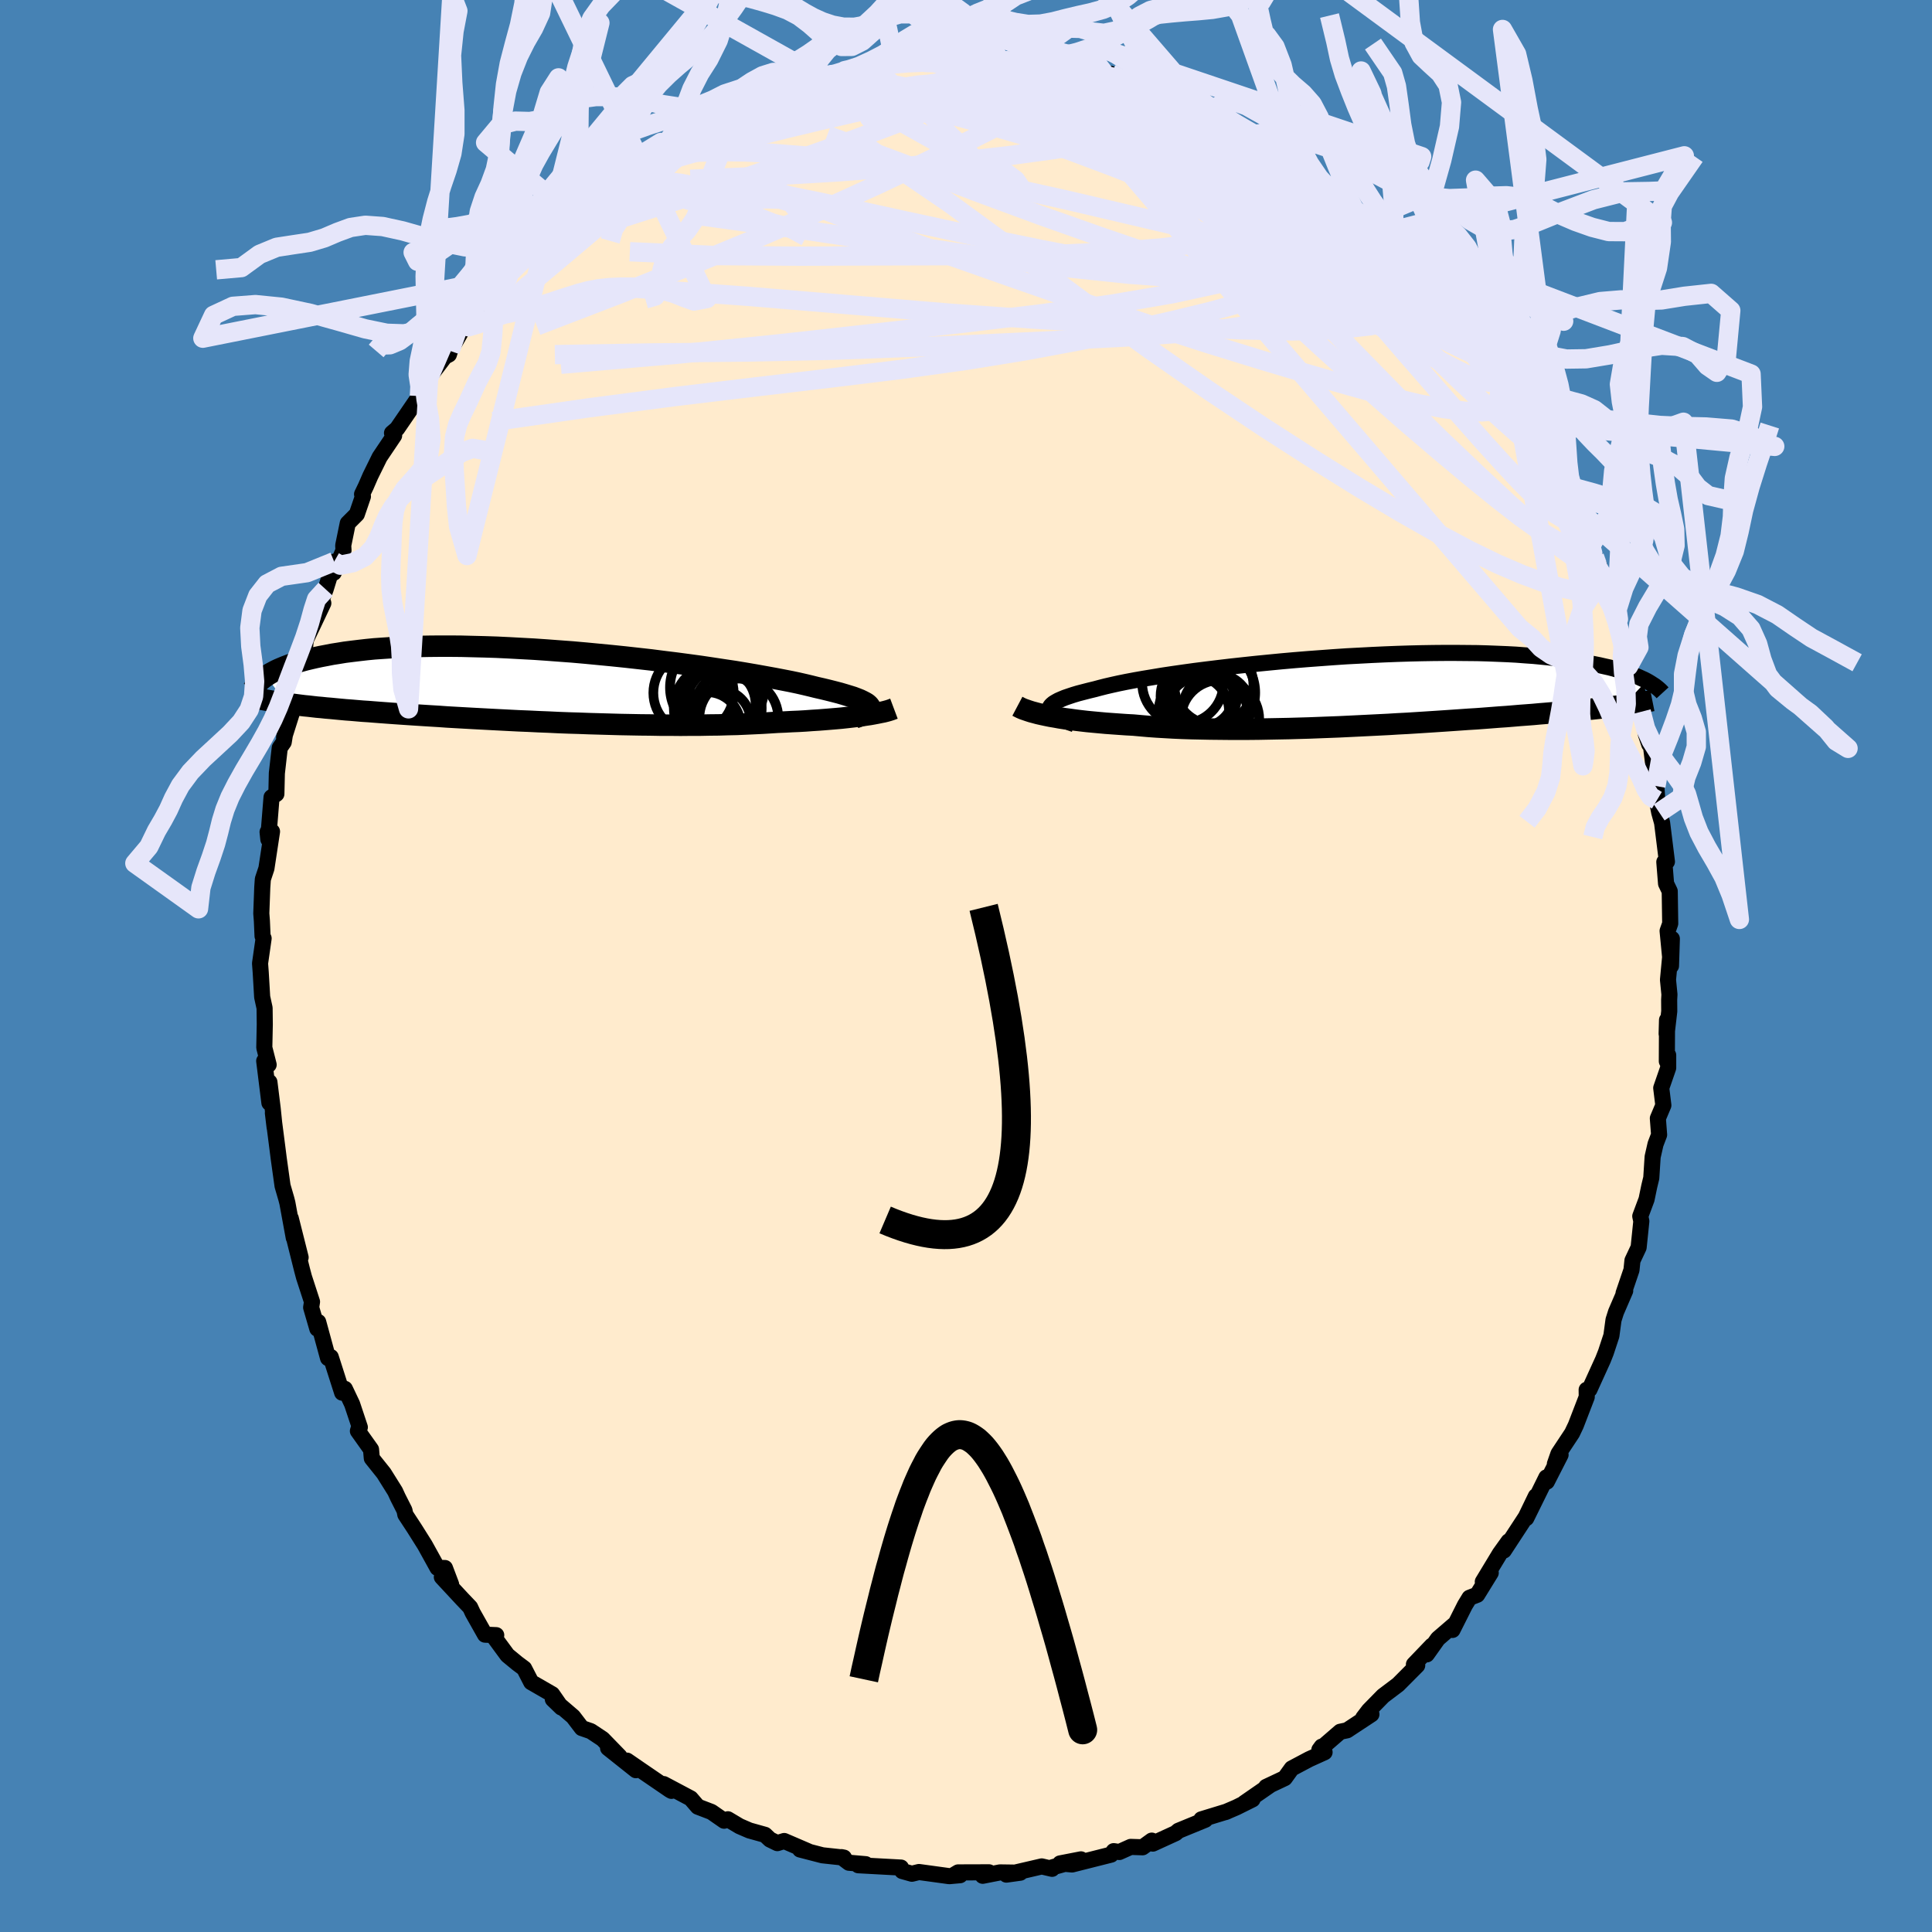 <svg viewBox="-100 -100 200 200" xmlns="http://www.w3.org/2000/svg" width="500" height="500" id="face-svg">
    <defs>
      <clipPath id="leftEyeClipPath">
        <polyline points="33.91,2.2 33.84,2.08 33.73,1.96 33.58,1.83 33.38,1.71 33.13,1.58 32.84,1.44 32.51,1.31 32.14,1.17 31.72,1.04 31.26,0.9 30.75,0.75 30.21,0.61 29.62,0.46 29,0.31 28.34,0.16 27.78,0.02 27.15,-0.13 26.45,-0.29 25.69,-0.45 24.87,-0.61 23.98,-0.78 23.04,-0.95 22.04,-1.13 20.99,-1.31 19.9,-1.49 18.76,-1.66 17.57,-1.84 16.36,-2.02 15.11,-2.19 13.83,-2.36 12.53,-2.52 11.21,-2.69 9.87,-2.84 8.52,-2.99 7.16,-3.13 5.81,-3.26 4.45,-3.39 3.09,-3.51 1.74,-3.61 0.41,-3.71 -0.91,-3.8 -2.22,-3.87 -3.5,-3.94 -4.76,-4 -6,-4.04 -7.21,-4.07 -8.39,-4.1 -9.53,-4.11 -10.64,-4.11 -11.72,-4.1 -12.77,-4.08 -13.77,-4.05 -14.74,-4 -15.67,-3.95 -16.56,-3.89 -17.42,-3.83 -18.23,-3.75 -19.01,-3.66 -19.75,-3.57 -20.46,-3.48 -21.13,-3.37 -21.77,-3.27 -22.38,-3.15 -22.96,-3.04 -23.52,-2.92 -24.04,-2.8 -24.54,-2.68 -25.01,-2.55 -25.45,-2.42 -25.87,-2.29 -26.26,-2.15 -26.63,-2.01 -26.97,-1.87 -27.3,-1.73 -27.6,-1.59 -27.88,-1.44 -28.14,-1.3 -28.38,-1.16 -28.6,-1.01 -26.53,1.82 -26.18,1.87 -25.82,1.91 -25.44,1.96 -25.05,2.01 -24.65,2.06 -24.23,2.1 -23.8,2.15 -23.36,2.2 -22.89,2.24 -22.42,2.29 -21.93,2.33 -21.42,2.38 -20.89,2.43 -20.35,2.48 -19.8,2.52 -19.22,2.57 -18.63,2.62 -18.01,2.66 -17.38,2.71 -16.73,2.76 -16.05,2.81 -15.36,2.86 -14.64,2.91 -13.9,2.96 -13.14,3.01 -12.36,3.06 -11.56,3.11 -10.73,3.16 -9.89,3.22 -9.02,3.27 -8.13,3.32 -7.23,3.37 -6.3,3.42 -5.36,3.47 -4.4,3.52 -3.42,3.57 -2.43,3.62 -1.43,3.66 -0.41,3.71 0.62,3.75 1.66,3.8 2.71,3.84 3.76,3.87 4.82,3.91 5.88,3.94 6.94,3.97 8.01,4 9.07,4.02 10.13,4.04 11.18,4.05 12.23,4.07 13.27,4.07 14.29,4.08 15.3,4.07 16.3,4.07 17.28,4.05 18.25,4.04 19.19,4.01 20.11,3.99 21.01,3.95 21.88,3.91 22.73,3.87 23.55,3.82 24.34,3.77 25.08,3.74 25.81,3.7 26.53,3.67 27.22,3.63 27.9,3.58 28.55,3.54 29.19,3.49 29.8,3.44 30.4,3.39 30.96,3.34 31.51,3.28 32.03,3.22 32.53,3.16 33,3.1 33.45,3.03" />
      </clipPath>
      <clipPath id="rightEyeClipPath">
        <polyline points="-32.58,2.04 -32.59,1.89 -32.55,1.75 -32.47,1.61 -32.34,1.47 -32.16,1.32 -31.93,1.18 -31.66,1.03 -31.34,0.89 -30.98,0.74 -30.57,0.6 -30.12,0.45 -29.62,0.3 -29.08,0.16 -28.5,0.01 -27.88,-0.14 -27.36,-0.28 -26.77,-0.43 -26.12,-0.58 -25.4,-0.74 -24.61,-0.9 -23.76,-1.06 -22.85,-1.22 -21.88,-1.38 -20.86,-1.55 -19.79,-1.71 -18.67,-1.87 -17.51,-2.03 -16.32,-2.18 -15.09,-2.33 -13.82,-2.48 -12.54,-2.62 -11.23,-2.76 -9.91,-2.89 -8.57,-3.02 -7.22,-3.14 -5.87,-3.25 -4.52,-3.35 -3.16,-3.45 -1.82,-3.54 -0.48,-3.61 0.84,-3.68 2.15,-3.74 3.43,-3.79 4.7,-3.83 5.94,-3.86 7.16,-3.88 8.34,-3.89 9.5,-3.89 10.62,-3.88 11.72,-3.87 12.77,-3.84 13.79,-3.8 14.77,-3.76 15.72,-3.71 16.63,-3.64 17.5,-3.58 18.34,-3.5 19.14,-3.42 19.9,-3.33 20.63,-3.24 21.32,-3.15 21.98,-3.05 22.61,-2.94 23.22,-2.84 23.79,-2.73 24.34,-2.62 24.86,-2.5 25.36,-2.39 25.82,-2.27 26.27,-2.14 26.68,-2.02 27.08,-1.9 27.45,-1.77 27.8,-1.64 28.12,-1.51 28.43,-1.38 28.71,-1.25 28.98,-1.13 29.23,-1 26.84,1.53 26.47,1.58 26.1,1.63 25.71,1.67 25.31,1.72 24.89,1.77 24.47,1.82 24.02,1.87 23.56,1.92 23.09,1.96 22.6,2.01 22.1,2.06 21.58,2.11 21.05,2.16 20.49,2.21 19.93,2.27 19.34,2.32 18.74,2.37 18.12,2.42 17.47,2.48 16.81,2.53 16.13,2.58 15.43,2.64 14.7,2.7 13.96,2.75 13.19,2.81 12.41,2.87 11.6,2.93 10.77,2.98 9.92,3.04 9.05,3.1 8.17,3.16 7.26,3.22 6.34,3.28 5.4,3.34 4.44,3.4 3.47,3.45 2.49,3.51 1.49,3.56 0.48,3.61 -0.53,3.66 -1.56,3.71 -2.6,3.76 -3.64,3.8 -4.69,3.84 -5.73,3.88 -6.78,3.91 -7.83,3.94 -8.88,3.96 -9.92,3.98 -10.96,4 -11.99,4.01 -13.01,4.01 -14.02,4.01 -15.01,4 -15.99,3.99 -16.96,3.97 -17.91,3.95 -18.83,3.92 -19.74,3.88 -20.62,3.83 -21.48,3.78 -22.32,3.72 -23.12,3.65 -23.9,3.58 -24.64,3.54 -25.36,3.49 -26.06,3.44 -26.75,3.39 -27.41,3.33 -28.06,3.27 -28.69,3.21 -29.3,3.14 -29.88,3.07 -30.45,2.99 -30.99,2.92 -31.51,2.84 -32,2.75 -32.48,2.67 -32.92,2.58" />
      </clipPath>
      <filter id="fuzzy">
        <feTurbulence id="turbulence" baseFrequency="0.05" numOctaves="3" type="noise" result="noise" />
        <feDisplacementMap in="SourceGraphic" in2="noise" scale="2" />
      </filter>
      <linearGradient id="rainbowGradient" x1="0%" y1="0%" x2="100%" y2="0%">
        <stop offset="0%" style="stop-color: [object Object]; stop-opacity: 1" />
        <stop offset="50%" style="stop-color: [object Object]; stop-opacity: 1" />
        <stop offset="100%" style="stop-color: [object Object]; stop-opacity: 1" />
      </linearGradient>
    </defs>
    <rect x="-100" y="-100" width="100%" height="100%" fill="rgb(70, 130, 180)" />
    <polyline id="faceContour" points="72.67,1.43 72.82,2.95 72.79,3.5 72.8,4.69 72.53,7.02 72.57,5.59 72.55,9.86 72.69,9.23 72.69,10.55 71.97,12.63 72.19,14.42 71.62,15.77 71.75,17.47 71.38,18.44 71.08,19.76 70.94,21.94 70.73,22.81 70.45,24.16 69.8,25.9 69.91,26.42 69.63,29.13 68.99,30.49 68.89,31.47 68.07,33.88 68.24,33.62 67.29,35.82 67.03,36.64 66.81,38.27 66.24,40 65.94,40.76 64.54,43.84 64.25,43.87 64.26,44.61 63.13,47.54 62.74,48.36 61.33,50.49 60.96,51.55 61.55,50.6 60.13,53.38 60.08,52.94 58,57.16 58.99,54.89 57.95,57.04 55.68,60.51 56.17,59.56 55.26,60.83 53.5,63.74 54.32,62.82 52.92,65.09 52.12,65.4 51.65,66.17 50.36,68.73 50.51,68.21 48.85,69.64 47.7,71.26 48.24,70.35 46.37,72.3 46.71,72.4 44.73,74.39 43.18,75.56 41.7,77.07 41.12,77.83 41.97,77.46 39.45,79.12 38.74,79.27 36.58,81.14 36.82,80.81 37.12,81.39 35.53,82.11 33.72,83.07 33,84.07 31.07,84.98 31.45,84.82 28.82,86.64 29.66,86.27 27.99,87.1 26.85,87.59 27.01,87.53 24.36,88.34 24.77,88.38 21.99,89.52 21.7,89.77 19.34,90.85 19.23,90.54 18.28,91.23 17.05,91.19 15.87,91.72 15.29,91.63 15.02,91.99 10.98,93.01 9.74,92.9 11.9,92.48 8.96,93.3 8.91,93.46 7.84,93.21 4.18,94.06 5.62,93.86 3.52,93.83 1.73,94.18 2.38,93.82 -0.81,93.83 -1.38,94.17 -0.61,94.12 -1.73,94.22 -4.87,93.79 -5.6,93.97 -6.6,93.69 -6.73,93.33 -11.15,93.09 -10.38,92.98 -12.12,92.83 -12.89,92.25 -12.64,92.3 -14.86,92.06 -17.18,91.46 -16.31,91.66 -18.82,90.58 -19.53,90.8 -20.29,90.43 -20.81,89.94 -22.42,89.49 -23.44,89.05 -24.65,88.33 -25.04,88.48 -26.35,87.57 -27.76,87.03 -28.5,86.17 -31.29,84.69 -30.49,85.39 -30.68,85.28 -33.65,83.25 -35.09,82.26 -34.17,83.25 -37.05,80.96 -35.87,81.82 -37.62,80.02 -38.84,79.21 -39.77,78.89 -40.67,77.71 -42.77,75.91 -41.89,76.76 -42.84,75.39 -45.01,74.14 -45.74,72.72 -46.45,72.19 -47.47,71.35 -48.72,69.65 -48.63,69.27 -49.79,69.22 -51.07,66.95 -51.33,66.39 -52.15,65.53 -54.26,63.26 -53.3,64.01 -53.94,62.32 -54.71,62.31 -56.02,59.94 -57.09,58.24 -58.04,56.79 -58.13,56.35 -58.81,55.01 -59.1,54.38 -60.27,52.51 -61.51,50.96 -61.59,50.05 -62.95,48.14 -62.82,47.71 -62.75,47.75 -63.55,45.35 -64.3,43.77 -64.58,44.17 -65.76,40.48 -66.04,40.59 -67.06,36.85 -67.15,37.55 -67.79,35.35 -67.7,34.76 -68.53,32.21 -68.73,31.46 -69.56,28.14 -68.88,30.17 -69.9,26.12 -69.59,28.13 -70.25,24.53 -70.36,24.1 -70.75,22.76 -71.14,19.97 -71.3,18.71 -71.75,15.22 -71.57,16.72 -71.77,14.76 -72.11,12.02 -72.11,14.17 -72.65,9.83 -72.19,10.22 -72.64,8.45 -72.59,6.04 -72.61,4.35 -72.86,3.21 -73.01,0.67 -73.08,-0.27 -72.71,-2.86 -72.82,-3.09 -72.89,-4.67 -72.95,-5.44 -72.85,-8.13 -72.79,-8.99 -72.42,-10.1 -71.84,-13.92 -72.22,-13.11 -72.3,-13.87 -72.16,-14.12 -71.89,-17.47 -71.39,-17.81 -71.34,-19.95 -71.04,-22.58 -70.63,-23.17 -70.16,-26.1 -70.59,-23.66 -69.22,-27.99 -69.49,-28 -68.88,-29.79 -68.55,-31.63 -68.35,-33.74 -67.58,-35.34 -66.53,-37.56 -67.06,-36.94 -66.29,-39 -65.41,-41.86 -65.45,-40.71 -64.44,-43.03 -64.47,-43.53 -64,-45.83 -63.06,-46.77 -62.43,-48.61 -62.52,-48.84 -62.12,-49.67 -61.66,-50.73 -60.7,-52.68 -59.2,-54.91 -59.42,-55.17 -58.9,-55.61 -56.58,-59 -56.04,-60.47 -56.55,-59.28 -55.6,-60.91 -53.95,-63.08 -53.53,-63.3 -53.41,-63.68 -51.67,-66.69 -52.17,-66.11 -52.12,-65.83 -49.19,-69.42 -48.71,-69.81 -47.41,-71.29 -47.63,-71.46 -47.27,-71.78 -44.88,-74.06 -44.26,-74.98 -44.18,-75.06 -43.89,-75.23 -42.15,-76.94 -40.53,-78.23 -41.19,-77.77 -38.91,-79.28 -38.54,-80.18 -37.23,-81.15 -36.82,-81.48 -35.44,-82.36 -34.82,-82.73 -34.68,-82.64 -32.65,-84.1 -30.54,-85.22 -31.09,-85.02 -29.64,-85.81 -27.97,-86.88 -26.64,-87.57 -26.39,-87.72 -25.09,-88.26 -23.51,-89.22 -21.56,-89.43 -19.88,-90.72 -19.66,-90.26 -20.19,-90.39 -16.34,-91.76 -16.34,-91.6 -14.64,-92.21 -15.33,-92.17 -14.85,-91.95 -12.55,-92.69 -10.58,-92.99 -11.81,-92.79 -10.28,-92.96 -6.7,-93.84 -7.36,-93.44 -5.37,-93.96 -4.78,-93.91 -3.82,-93.76 -2.29,-94.16 -1.07,-94.27 0.42,-94.28 -0.09,-94.08 0.82,-94.21 2.26,-93.77 3.49,-93.74 6.87,-93.45 6.75,-93.45 7.18,-93.6 10.14,-93.07 9.75,-93.05 11.19,-92.78 13.5,-92.32 14.38,-92.33 15.01,-92.35 16.81,-91.31 16.72,-91.79 16.86,-91.54 19.51,-90.74 20.98,-89.99 19.69,-90.58 23.22,-89.24 25.31,-88.06 23.64,-88.88 26.58,-87.76 27.75,-87.11 26.35,-87.5 28.03,-86.57 29.17,-86.02 31.6,-85.03 32.4,-84.72 34.14,-83.35 34.05,-82.73 34.39,-82.97 36.05,-81.66 38.26,-79.76 38.35,-79.93 38.12,-80.38 40.3,-78.09 40.14,-78.39 41.34,-77.32 44.02,-74.73 42.91,-76.23 43.26,-75.51 45.37,-73.56 45.87,-73.43 46.96,-72.42 49.63,-69.23 50.1,-68.56 50.45,-67.62 49.98,-68.01 51.81,-66.36 51.59,-66.51 53.82,-63.31 55.21,-61.34 55.87,-60.28 54.77,-61.77 56.22,-60.22 56.09,-59.88 58.2,-55.96 59.06,-55.63 58.33,-56.16 59.46,-54.5 60.96,-52.24 60.95,-51.44 61.62,-50.46 62.86,-47.64 62.11,-49.75 62.93,-47.45 64.45,-44.97 64.68,-43.49 65.06,-42.35 65.34,-41.98 65.97,-40.28 66.46,-38.4 67.33,-36.06 67.54,-35.91 67.59,-34.75 68.03,-33.13 68.28,-32.85 68.58,-31.03 70.01,-26.91 69.59,-27.63 69.9,-26.32 70.39,-23.95 70.73,-22.94 70.88,-22.99 71.42,-18.63 71.48,-18.38 71.53,-17.65 71.52,-17.16 71.76,-15.9 72.06,-14.82 72.56,-10.8 72.29,-10.77 72.47,-8.53 72.85,-7.74 72.9,-4.39 72.63,-3.63 72.98,-0.01 73.07,-2.82 72.67,1.43 72.82,2.95" fill="rgb(255, 235, 205)" stroke="black" stroke-width="1.667" stroke-linejoin="round" filter="url(#fuzzy)" />
    <g transform="translate(41.23 -28.52)">
      <polyline id="rightCountour" points="-32.58,2.04 -32.59,1.89 -32.55,1.75 -32.47,1.61 -32.34,1.47 -32.16,1.32 -31.93,1.18 -31.66,1.03 -31.34,0.89 -30.98,0.74 -30.57,0.6 -30.12,0.45 -29.62,0.3 -29.08,0.16 -28.5,0.01 -27.88,-0.14 -27.36,-0.28 -26.77,-0.43 -26.12,-0.58 -25.4,-0.74 -24.61,-0.9 -23.76,-1.06 -22.85,-1.22 -21.88,-1.38 -20.86,-1.55 -19.79,-1.71 -18.67,-1.87 -17.51,-2.03 -16.32,-2.18 -15.09,-2.33 -13.82,-2.48 -12.54,-2.62 -11.23,-2.76 -9.91,-2.89 -8.57,-3.02 -7.22,-3.14 -5.87,-3.25 -4.52,-3.35 -3.16,-3.45 -1.82,-3.54 -0.48,-3.61 0.84,-3.68 2.15,-3.74 3.43,-3.79 4.7,-3.83 5.94,-3.86 7.16,-3.88 8.34,-3.89 9.5,-3.89 10.62,-3.88 11.72,-3.87 12.77,-3.84 13.79,-3.8 14.77,-3.76 15.72,-3.71 16.63,-3.64 17.5,-3.58 18.34,-3.5 19.14,-3.42 19.9,-3.33 20.63,-3.24 21.32,-3.15 21.98,-3.05 22.61,-2.94 23.22,-2.84 23.79,-2.73 24.34,-2.62 24.86,-2.5 25.36,-2.39 25.82,-2.27 26.27,-2.14 26.68,-2.02 27.08,-1.9 27.45,-1.77 27.8,-1.64 28.12,-1.51 28.43,-1.38 28.71,-1.25 28.98,-1.13 29.23,-1 26.84,1.53 26.47,1.58 26.1,1.63 25.71,1.67 25.31,1.72 24.89,1.77 24.47,1.82 24.02,1.87 23.56,1.92 23.09,1.96 22.6,2.01 22.1,2.06 21.58,2.11 21.05,2.16 20.49,2.21 19.93,2.27 19.34,2.32 18.74,2.37 18.12,2.42 17.47,2.48 16.81,2.53 16.13,2.58 15.43,2.64 14.7,2.7 13.96,2.75 13.19,2.81 12.41,2.87 11.6,2.93 10.77,2.98 9.92,3.04 9.05,3.1 8.17,3.16 7.26,3.22 6.34,3.28 5.4,3.34 4.44,3.4 3.47,3.45 2.49,3.51 1.49,3.56 0.48,3.61 -0.53,3.66 -1.56,3.71 -2.6,3.76 -3.64,3.8 -4.69,3.84 -5.73,3.88 -6.78,3.91 -7.83,3.94 -8.88,3.96 -9.92,3.98 -10.96,4 -11.99,4.01 -13.01,4.01 -14.02,4.01 -15.01,4 -15.99,3.99 -16.96,3.97 -17.91,3.95 -18.83,3.92 -19.74,3.88 -20.62,3.83 -21.48,3.78 -22.32,3.72 -23.12,3.65 -23.9,3.58 -24.64,3.54 -25.36,3.49 -26.06,3.44 -26.75,3.39 -27.41,3.33 -28.06,3.27 -28.69,3.21 -29.3,3.14 -29.88,3.07 -30.45,2.99 -30.99,2.92 -31.51,2.84 -32,2.75 -32.48,2.67 -32.92,2.58" fill="white" stroke="white" stroke-width="0" stroke-linejoin="round" filter="url(#fuzzy)" />
    </g>
    <g transform="translate(-43.84 -29)">
      <polyline id="leftCountour" points="33.91,2.2 33.84,2.08 33.73,1.96 33.58,1.83 33.38,1.71 33.13,1.58 32.84,1.44 32.51,1.31 32.14,1.17 31.72,1.04 31.26,0.9 30.75,0.75 30.21,0.61 29.62,0.46 29,0.31 28.34,0.16 27.78,0.02 27.15,-0.13 26.45,-0.29 25.69,-0.45 24.87,-0.61 23.98,-0.78 23.04,-0.95 22.04,-1.13 20.99,-1.31 19.9,-1.49 18.76,-1.66 17.57,-1.84 16.36,-2.02 15.11,-2.19 13.83,-2.36 12.53,-2.52 11.21,-2.69 9.87,-2.84 8.52,-2.99 7.16,-3.13 5.81,-3.26 4.45,-3.39 3.09,-3.51 1.74,-3.61 0.41,-3.71 -0.91,-3.8 -2.22,-3.87 -3.5,-3.94 -4.76,-4 -6,-4.04 -7.21,-4.07 -8.39,-4.1 -9.53,-4.11 -10.64,-4.11 -11.72,-4.1 -12.77,-4.08 -13.77,-4.05 -14.74,-4 -15.67,-3.95 -16.56,-3.89 -17.42,-3.83 -18.23,-3.75 -19.01,-3.66 -19.75,-3.57 -20.46,-3.48 -21.13,-3.37 -21.77,-3.27 -22.38,-3.15 -22.96,-3.04 -23.52,-2.92 -24.04,-2.8 -24.54,-2.68 -25.01,-2.55 -25.45,-2.42 -25.87,-2.29 -26.26,-2.15 -26.63,-2.01 -26.97,-1.87 -27.3,-1.73 -27.6,-1.59 -27.88,-1.44 -28.14,-1.3 -28.38,-1.16 -28.6,-1.01 -26.53,1.82 -26.18,1.87 -25.82,1.91 -25.44,1.96 -25.05,2.01 -24.65,2.06 -24.23,2.1 -23.8,2.15 -23.36,2.2 -22.89,2.24 -22.42,2.29 -21.93,2.33 -21.42,2.38 -20.89,2.43 -20.35,2.48 -19.8,2.52 -19.22,2.57 -18.63,2.62 -18.01,2.66 -17.38,2.71 -16.73,2.76 -16.05,2.81 -15.36,2.86 -14.64,2.91 -13.9,2.96 -13.14,3.01 -12.36,3.06 -11.56,3.11 -10.73,3.16 -9.89,3.22 -9.02,3.27 -8.13,3.32 -7.23,3.37 -6.3,3.42 -5.36,3.47 -4.4,3.52 -3.42,3.57 -2.43,3.62 -1.43,3.66 -0.41,3.71 0.62,3.75 1.66,3.8 2.71,3.84 3.76,3.87 4.82,3.91 5.88,3.94 6.94,3.97 8.01,4 9.07,4.02 10.13,4.04 11.18,4.05 12.23,4.07 13.27,4.07 14.29,4.08 15.3,4.07 16.3,4.07 17.28,4.05 18.25,4.04 19.19,4.01 20.11,3.99 21.01,3.95 21.88,3.91 22.73,3.87 23.55,3.82 24.34,3.77 25.08,3.74 25.81,3.7 26.53,3.67 27.22,3.63 27.9,3.58 28.55,3.54 29.19,3.49 29.8,3.44 30.4,3.39 30.96,3.34 31.51,3.28 32.03,3.22 32.53,3.16 33,3.1 33.45,3.03" fill="white" stroke="white" stroke-width="0" stroke-linejoin="round" filter="url(#fuzzy)" />
    </g>
    <g transform="translate(41.23 -28.52)">
      <polyline id="rightUpper" points="-30,3.49 -30.44,3.34 -30.85,3.19 -31.22,3.04 -31.54,2.9 -31.83,2.75 -32.07,2.61 -32.26,2.46 -32.41,2.32 -32.52,2.18 -32.58,2.04 -32.59,1.89 -32.55,1.75 -32.47,1.61 -32.34,1.47 -32.16,1.32 -31.93,1.18 -31.66,1.03 -31.34,0.89 -30.98,0.74 -30.57,0.6 -30.12,0.45 -29.62,0.3 -29.08,0.16 -28.5,0.01 -27.88,-0.14 -27.36,-0.28 -26.77,-0.43 -26.12,-0.58 -25.4,-0.74 -24.61,-0.9 -23.76,-1.06 -22.85,-1.22 -21.88,-1.38 -20.86,-1.55 -19.79,-1.71 -18.67,-1.87 -17.51,-2.03 -16.32,-2.18 -15.09,-2.33 -13.82,-2.48 -12.54,-2.62 -11.23,-2.76 -9.91,-2.89 -8.57,-3.02 -7.22,-3.14 -5.87,-3.25 -4.52,-3.35 -3.16,-3.45 -1.82,-3.54 -0.48,-3.61 0.84,-3.68 2.15,-3.74 3.43,-3.79 4.7,-3.83 5.94,-3.86 7.16,-3.88 8.34,-3.89 9.5,-3.89 10.62,-3.88 11.72,-3.87 12.77,-3.84 13.79,-3.8 14.77,-3.76 15.72,-3.71 16.63,-3.64 17.5,-3.58 18.34,-3.5 19.14,-3.42 19.9,-3.33 20.63,-3.24 21.32,-3.15 21.98,-3.05 22.61,-2.94 23.22,-2.84 23.79,-2.73 24.34,-2.62 24.86,-2.5 25.36,-2.39 25.82,-2.27 26.27,-2.14 26.68,-2.02 27.08,-1.9 27.45,-1.77 27.8,-1.64 28.12,-1.51 28.43,-1.38 28.71,-1.25 28.98,-1.13 29.23,-1 29.46,-0.87 29.67,-0.74 29.87,-0.61 30.06,-0.49 30.23,-0.36 30.38,-0.24 30.52,-0.12 30.65,0 30.77,0.12 30.88,0.24" fill="none" stroke="black" stroke-width="1.667" stroke-linejoin="round" filter="url(#fuzzy)" />
      <polyline id="rightLower" points="-35.91,1.63 -35.74,1.72 -35.54,1.82 -35.31,1.92 -35.05,2.01 -34.76,2.11 -34.45,2.21 -34.11,2.3 -33.74,2.4 -33.34,2.49 -32.92,2.58 -32.48,2.67 -32,2.75 -31.51,2.84 -30.99,2.92 -30.45,2.99 -29.88,3.07 -29.3,3.14 -28.69,3.21 -28.06,3.27 -27.41,3.33 -26.75,3.39 -26.06,3.44 -25.36,3.49 -24.64,3.54 -23.9,3.58 -23.12,3.65 -22.32,3.72 -21.48,3.78 -20.62,3.83 -19.74,3.88 -18.83,3.92 -17.91,3.95 -16.96,3.97 -15.99,3.99 -15.01,4 -14.02,4.01 -13.01,4.01 -11.99,4.01 -10.96,4 -9.92,3.98 -8.88,3.96 -7.83,3.94 -6.78,3.91 -5.73,3.88 -4.69,3.84 -3.64,3.8 -2.6,3.76 -1.56,3.71 -0.53,3.66 0.48,3.61 1.49,3.56 2.49,3.51 3.47,3.45 4.44,3.4 5.4,3.34 6.34,3.28 7.26,3.22 8.17,3.16 9.05,3.1 9.92,3.04 10.77,2.98 11.6,2.93 12.41,2.87 13.19,2.81 13.96,2.75 14.7,2.7 15.43,2.64 16.13,2.58 16.81,2.53 17.47,2.48 18.12,2.42 18.74,2.37 19.34,2.32 19.93,2.27 20.49,2.21 21.05,2.16 21.58,2.11 22.1,2.06 22.6,2.01 23.09,1.96 23.56,1.92 24.02,1.87 24.47,1.82 24.89,1.77 25.31,1.72 25.71,1.67 26.1,1.63 26.47,1.58 26.84,1.53 27.18,1.48 27.52,1.44 27.85,1.39 28.16,1.34 28.46,1.29 28.76,1.24 29.04,1.19 29.31,1.14 29.57,1.09 29.82,1.04" fill="none" stroke="black" stroke-width="2.222" stroke-linejoin="round" filter="url(#fuzzy)" />
      <circle r="3.634" cx="-17.068" cy="0.411" stroke="black" fill="none" stroke-width="1.0" filter="url(#fuzzy)" clip-path="url(#rightEyeClipPath)" /><circle r="4.056" cx="-14.933" cy="2.976" stroke="black" fill="none" stroke-width="1.0" filter="url(#fuzzy)" clip-path="url(#rightEyeClipPath)" /><circle r="3.636" cx="-17.643" cy="2.106" stroke="black" fill="none" stroke-width="1.0" filter="url(#fuzzy)" clip-path="url(#rightEyeClipPath)" /><circle r="3.5" cx="-15.268" cy="1.811" stroke="black" fill="none" stroke-width="1.0" filter="url(#fuzzy)" clip-path="url(#rightEyeClipPath)" /><circle r="4.832" cx="-16.123" cy="0.221" stroke="black" fill="none" stroke-width="1.0" filter="url(#fuzzy)" clip-path="url(#rightEyeClipPath)" /><circle r="4.452" cx="-16.383" cy="2.861" stroke="black" fill="none" stroke-width="1.0" filter="url(#fuzzy)" clip-path="url(#rightEyeClipPath)" /><circle r="4.206" cx="-18.788" cy="-0.774" stroke="black" fill="none" stroke-width="1.0" filter="url(#fuzzy)" clip-path="url(#rightEyeClipPath)" /><circle r="3.262" cx="-16.803" cy="0.481" stroke="black" fill="none" stroke-width="1.0" filter="url(#fuzzy)" clip-path="url(#rightEyeClipPath)" /><circle r="4.096" cx="-15.573" cy="-0.569" stroke="black" fill="none" stroke-width="1.0" filter="url(#fuzzy)" clip-path="url(#rightEyeClipPath)" /><circle r="3.95" cx="-17.138" cy="0.591" stroke="black" fill="none" stroke-width="1.0" filter="url(#fuzzy)" clip-path="url(#rightEyeClipPath)" />
      </g>
    <g transform="translate(-43.84 -29)">
      <polyline id="leftUpper" points="32.33,3.31 32.66,3.2 32.95,3.09 33.21,2.98 33.43,2.88 33.61,2.77 33.75,2.66 33.86,2.54 33.92,2.43 33.94,2.31 33.91,2.2 33.84,2.08 33.73,1.96 33.58,1.83 33.38,1.71 33.13,1.58 32.84,1.44 32.51,1.31 32.14,1.17 31.72,1.04 31.26,0.9 30.75,0.75 30.21,0.61 29.62,0.46 29,0.31 28.34,0.16 27.78,0.02 27.15,-0.13 26.45,-0.29 25.69,-0.45 24.87,-0.61 23.98,-0.78 23.04,-0.95 22.04,-1.13 20.99,-1.31 19.9,-1.49 18.76,-1.66 17.57,-1.84 16.36,-2.02 15.11,-2.19 13.83,-2.36 12.53,-2.52 11.21,-2.69 9.87,-2.84 8.52,-2.99 7.16,-3.13 5.81,-3.26 4.45,-3.39 3.09,-3.51 1.74,-3.61 0.41,-3.71 -0.91,-3.8 -2.22,-3.87 -3.5,-3.94 -4.76,-4 -6,-4.04 -7.21,-4.07 -8.39,-4.1 -9.53,-4.11 -10.64,-4.11 -11.72,-4.1 -12.77,-4.08 -13.77,-4.05 -14.74,-4 -15.67,-3.95 -16.56,-3.89 -17.42,-3.83 -18.23,-3.75 -19.01,-3.66 -19.75,-3.57 -20.46,-3.48 -21.13,-3.37 -21.77,-3.27 -22.38,-3.15 -22.96,-3.04 -23.52,-2.92 -24.04,-2.8 -24.54,-2.68 -25.01,-2.55 -25.45,-2.42 -25.87,-2.29 -26.26,-2.15 -26.63,-2.01 -26.97,-1.87 -27.3,-1.73 -27.6,-1.59 -27.88,-1.44 -28.14,-1.3 -28.38,-1.16 -28.6,-1.01 -28.8,-0.87 -28.99,-0.73 -29.16,-0.59 -29.32,-0.44 -29.46,-0.3 -29.58,-0.17 -29.7,-0.03 -29.8,0.11 -29.89,0.24 -29.97,0.37" fill="none" stroke="black" stroke-width="2.222" stroke-linejoin="round" filter="url(#fuzzy)" />
      <polyline id="leftLower" points="36.38,2.36 36.22,2.42 36.03,2.49 35.81,2.56 35.56,2.63 35.28,2.7 34.97,2.76 34.63,2.83 34.26,2.9 33.87,2.97 33.45,3.03 33,3.1 32.53,3.16 32.03,3.22 31.51,3.28 30.96,3.34 30.4,3.39 29.8,3.44 29.19,3.49 28.55,3.54 27.9,3.58 27.22,3.63 26.53,3.67 25.81,3.7 25.08,3.74 24.34,3.77 23.55,3.82 22.73,3.87 21.88,3.91 21.01,3.95 20.11,3.99 19.19,4.01 18.25,4.04 17.28,4.05 16.3,4.07 15.3,4.07 14.29,4.08 13.27,4.07 12.23,4.07 11.18,4.05 10.13,4.04 9.07,4.02 8.01,4 6.94,3.97 5.88,3.94 4.82,3.91 3.76,3.87 2.71,3.84 1.66,3.8 0.62,3.75 -0.41,3.71 -1.43,3.66 -2.43,3.62 -3.42,3.57 -4.4,3.52 -5.36,3.47 -6.3,3.42 -7.23,3.37 -8.13,3.32 -9.02,3.27 -9.89,3.22 -10.73,3.16 -11.56,3.11 -12.36,3.06 -13.14,3.01 -13.9,2.96 -14.64,2.91 -15.36,2.86 -16.05,2.81 -16.73,2.76 -17.38,2.71 -18.01,2.66 -18.63,2.62 -19.22,2.57 -19.8,2.52 -20.35,2.48 -20.89,2.43 -21.42,2.38 -21.93,2.33 -22.42,2.29 -22.89,2.24 -23.36,2.2 -23.8,2.15 -24.23,2.1 -24.65,2.06 -25.05,2.01 -25.44,1.96 -25.82,1.91 -26.18,1.87 -26.53,1.82 -26.87,1.77 -27.19,1.72 -27.51,1.67 -27.81,1.62 -28.1,1.57 -28.38,1.52 -28.65,1.47 -28.92,1.42 -29.17,1.37 -29.41,1.32" fill="none" stroke="black" stroke-width="2.222" stroke-linejoin="round" filter="url(#fuzzy)" />
      <circle r="3.868" cx="18.192" cy="1.936" stroke="black" fill="none" stroke-width="1.0" filter="url(#fuzzy)" clip-path="url(#leftEyeClipPath)" /><circle r="3.236" cx="18.287" cy="3.621" stroke="black" fill="none" stroke-width="1.0" filter="url(#fuzzy)" clip-path="url(#leftEyeClipPath)" /><circle r="4.55" cx="18.142" cy="2.291" stroke="black" fill="none" stroke-width="1.0" filter="url(#fuzzy)" clip-path="url(#leftEyeClipPath)" /><circle r="3.878" cx="18.752" cy="1.921" stroke="black" fill="none" stroke-width="1.0" filter="url(#fuzzy)" clip-path="url(#leftEyeClipPath)" /><circle r="4.88" cx="18.077" cy="0.171" stroke="black" fill="none" stroke-width="1.0" filter="url(#fuzzy)" clip-path="url(#leftEyeClipPath)" /><circle r="4.086" cx="20.322" cy="3.331" stroke="black" fill="none" stroke-width="1.0" filter="url(#fuzzy)" clip-path="url(#leftEyeClipPath)" /><circle r="4.158" cx="15.632" cy="0.726" stroke="black" fill="none" stroke-width="1.0" filter="url(#fuzzy)" clip-path="url(#leftEyeClipPath)" /><circle r="3.25" cx="19.107" cy="2.046" stroke="black" fill="none" stroke-width="1.0" filter="url(#fuzzy)" clip-path="url(#leftEyeClipPath)" /><circle r="3.028" cx="16.637" cy="1.986" stroke="black" fill="none" stroke-width="1.0" filter="url(#fuzzy)" clip-path="url(#leftEyeClipPath)" /><circle r="3.486" cx="17.027" cy="4.131" stroke="black" fill="none" stroke-width="1.0" filter="url(#fuzzy)" clip-path="url(#leftEyeClipPath)" />
    </g>
    <g id="hairs">
      <polyline points="16.72,-91.79 17.56,-91.39 18.81,-90.9 19.97,-90.44 21.05,-90 22.03,-89.57 22.86,-89.18 23.48,-88.86 23.86,-88.6 24,-88.41 23.95,-88.26 23.7,-88.14 23.26,-88.07 22.58,-88.05 21.58,-88.1 20.21,-88.25 18.47,-88.52 16.37,-88.91 13.95,-89.43 11.2,-90.07 8.01,-90.83 4.25,-91.71 -0.07,-92.69" fill="none" stroke="rgb(230, 230, 250)" stroke-width="2" stroke-linejoin="round" filter="url(#fuzzy)" /><polyline points="-3.82,-93.76 -2.28,-93.92 -0.6,-93.7 1.2,-93.21 3.22,-92.49 5.6,-91.6 8.36,-90.55 11.46,-89.38 14.74,-88.13 18.07,-86.85 21.36,-85.59 24.54,-84.36 27.64,-83.15 30.67,-81.93 33.67,-80.65 36.68,-79.27 39.53,-77.87" fill="none" stroke="rgb(230, 230, 250)" stroke-width="2" stroke-linejoin="round" filter="url(#fuzzy)" /><polyline points="45.37,-73.56 45.96,-73.12 46.61,-72.24 46.87,-71.43 46.47,-71.06 45.38,-71.19 43.68,-71.72 41.43,-72.56 38.6,-73.65 35.12,-75.05 30.9,-76.89 25.88,-79.3 20.09,-82.33 13.55,-85.9 6.16,-89.86" fill="none" stroke="rgb(230, 230, 250)" stroke-width="2" stroke-linejoin="round" filter="url(#fuzzy)" /><polyline points="64.68,-43.49 64.88,-42.73 64.83,-42.24 64.5,-41.92 63.8,-41.95 62.66,-42.5 61.02,-43.69 58.84,-45.51 56.13,-47.94 52.89,-50.96 49.1,-54.57 44.75,-58.86 39.81,-63.91 34.25,-69.79 28.02,-76.5 21.1,-84.03" fill="none" stroke="rgb(230, 230, 250)" stroke-width="2" stroke-linejoin="round" filter="url(#fuzzy)" /><polyline points="-5.37,-93.96 -4.58,-93.91 -3.4,-93.92 -2.03,-93.97 -0.65,-93.99 0.63,-93.96 1.84,-93.89 2.99,-93.79 4.12,-93.68 5.17,-93.58 6.03,-93.51 6.59,-93.47 6.75,-93.46 6.41,-93.48 5.52,-93.55 4.07,-93.69 2.17,-93.89" fill="none" stroke="rgb(230, 230, 250)" stroke-width="2" stroke-linejoin="round" filter="url(#fuzzy)" /><polyline points="34.05,-82.73 34.81,-82.43 35.92,-81.67 36.87,-80.95 37.55,-80.4 38.04,-79.95 38.39,-79.55 38.6,-79.21 38.66,-78.94 38.52,-78.79 38.17,-78.76 37.59,-78.84 36.8,-79.02 35.76,-79.29 34.42,-79.68 32.72,-80.23 30.58,-81.02 27.99,-82.09 24.96,-83.44 21.51,-85.03 17.64,-86.83 13.26,-88.83 8.11,-91.1" fill="none" stroke="rgb(230, 230, 250)" stroke-width="2" stroke-linejoin="round" filter="url(#fuzzy)" /><polyline points="54.77,-61.77 55.65,-60.53 56.04,-59.34 56.05,-58.38 55.61,-57.77 54.72,-57.47 53.41,-57.36 51.67,-57.43 49.47,-57.7 46.76,-58.22 43.53,-59 39.77,-60.03 35.46,-61.27 30.56,-62.73 25.05,-64.43 18.91,-66.41 12.14,-68.69 4.73,-71.27 -3.33,-74.11 -12.06,-77.26 -21.33,-80.85" fill="none" stroke="rgb(230, 230, 250)" stroke-width="2" stroke-linejoin="round" filter="url(#fuzzy)" /><polyline points="43.26,-75.51 44.69,-74.22 45.56,-73.34 46.12,-72.5 46.27,-71.83 45.88,-71.49 44.92,-71.55 43.47,-71.95 41.56,-72.6 39.19,-73.47 36.29,-74.58 32.76,-76.06 28.53,-78.01 23.63,-80.46 18.16,-83.36 12.15,-86.6 5.44,-90.14" fill="none" stroke="rgb(230, 230, 250)" stroke-width="2" stroke-linejoin="round" filter="url(#fuzzy)" /><polyline points="43.26,-75.51 44.62,-74.17 45.26,-73.11 45.45,-71.97 45.1,-70.85 44.11,-69.9 42.49,-69.13 40.3,-68.48 37.62,-67.84 34.44,-67.19 30.74,-66.53 26.44,-65.93 21.47,-65.45 15.83,-65.07 9.51,-64.76 2.52,-64.43 -5.16,-64.07 -13.53,-63.75 -22.56,-63.56 -32.22,-63.47 -42.56,-63.29" fill="none" stroke="rgb(230, 230, 250)" stroke-width="2" stroke-linejoin="round" filter="url(#fuzzy)" /><polyline points="10.14,-93.07 10.22,-92.91 10.68,-92.53 10.89,-92 10.57,-91.34 9.63,-90.51 8.05,-89.5 5.87,-88.28 3.1,-86.84 -0.27,-85.15 -4.29,-83.18 -9.03,-80.93 -14.52,-78.43 -20.78,-75.71 -27.83,-72.79 -35.72,-69.62 -44.43,-66.27" fill="none" stroke="rgb(230, 230, 250)" stroke-width="2" stroke-linejoin="round" filter="url(#fuzzy)" /><polyline points="49.63,-69.23 50,-68.58 50.33,-68 50.77,-67.37 51.36,-66.59 52.03,-65.69 52.65,-64.8 53.12,-64.06 53.39,-63.56 53.46,-63.28 53.35,-63.19 53.08,-63.27 52.65,-63.51 52.03,-63.96 51.19,-64.65 50.11,-65.6 48.76,-66.84 47.11,-68.4 45.15,-70.32 42.9,-72.62 40.33,-75.34 37.34,-78.46 33.75,-81.97" fill="none" stroke="rgb(230, 230, 250)" stroke-width="2" stroke-linejoin="round" filter="url(#fuzzy)" /><polyline points="-4.78,-93.91 -3.67,-93.92 -2.4,-94.02 -1.22,-94.1 -0.18,-94.1 0.77,-94.06 1.69,-93.97 2.61,-93.88 3.47,-93.79 4.18,-93.71 4.66,-93.66 4.86,-93.63 4.74,-93.59 4.28,-93.55 3.42,-93.51 2.14,-93.47 0.42,-93.46 -1.77,-93.47 -4.31,-93.53" fill="none" stroke="rgb(230, 230, 250)" stroke-width="2" stroke-linejoin="round" filter="url(#fuzzy)" /><polyline points="-26.39,-87.72 -24.99,-88.34 -23.39,-88.99 -21.85,-89.58 -20.47,-90.09 -19.24,-90.54 -18.09,-90.95 -17.03,-91.32 -16.09,-91.65 -15.31,-91.9 -14.69,-92.09 -14.22,-92.22 -13.89,-92.29 -13.73,-92.29 -13.78,-92.22 -14.11,-92.07 -14.74,-91.81 -15.72,-91.46 -17.11,-90.98 -19.08,-90.32 -21.76,-89.44" fill="none" stroke="rgb(230, 230, 250)" stroke-width="2" stroke-linejoin="round" filter="url(#fuzzy)" /><polyline points="-16.34,-91.6 -15.17,-91.85 -13.96,-91.68 -12.17,-91.31 -9.83,-90.78 -7.09,-90.08 -4.01,-89.22 -0.64,-88.21 3.01,-87.07 6.86,-85.79 10.88,-84.36 15.04,-82.8 19.3,-81.14 23.61,-79.47 27.9,-77.84 32.14,-76.23 36.37,-74.57 40.69,-72.71 45.28,-70.63" fill="none" stroke="rgb(230, 230, 250)" stroke-width="2" stroke-linejoin="round" filter="url(#fuzzy)" /><polyline points="65.06,-42.35 65.32,-41.64 65.45,-40.59 65.33,-39.65 64.88,-39.03 64.09,-38.79 62.95,-38.86 61.49,-39.19 59.7,-39.74 57.56,-40.53 55.04,-41.61 52.12,-43.03 48.76,-44.82 44.96,-46.98 40.7,-49.52 35.99,-52.45 30.81,-55.78 25.18,-59.54 19.11,-63.76 12.62,-68.44 5.72,-73.54 -1.71,-78.97 -10.04,-84.64" fill="none" stroke="rgb(230, 230, 250)" stroke-width="2" stroke-linejoin="round" filter="url(#fuzzy)" /><polyline points="49.63,-69.23 49.89,-68.64 49.89,-68.21 49.79,-67.83 49.62,-67.36 49.3,-66.83 48.72,-66.37 47.74,-66.1 46.31,-66.1 44.42,-66.37 42.11,-66.84 39.4,-67.48 36.29,-68.28 32.76,-69.28 28.79,-70.51 24.33,-71.97 19.34,-73.65 13.78,-75.55 7.65,-77.72 0.96,-80.19 -6.31,-82.99 -14.37,-85.99" fill="none" stroke="rgb(230, 230, 250)" stroke-width="2" stroke-linejoin="round" filter="url(#fuzzy)" /><polyline points="40.14,-78.39 41.18,-77.18 41.32,-76.24 40.53,-75.57 39.05,-74.88 36.98,-74.03 34.29,-73.02 30.87,-71.89 26.6,-70.73 21.36,-69.59 15.12,-68.52 7.9,-67.53 -0.23,-66.55 -9.2,-65.54 -19.05,-64.44 -29.9,-63.33 -41.95,-62.29" fill="none" stroke="rgb(230, 230, 250)" stroke-width="2" stroke-linejoin="round" filter="url(#fuzzy)" /><polyline points="-16.34,-91.76 -15.65,-91.66 -14.17,-91.41 -12.04,-90.88 -9.2,-90.14 -5.72,-89.23 -1.75,-88.17 2.63,-86.96 7.4,-85.58 12.54,-84.04 17.94,-82.35 23.47,-80.59 28.97,-78.91 34.35,-77.34 39.71,-75.73" fill="none" stroke="rgb(230, 230, 250)" stroke-width="2" stroke-linejoin="round" filter="url(#fuzzy)" /><polyline points="45.37,-73.56 46,-73.05 46.74,-71.99 47.13,-70.92 46.98,-70.14 46.3,-69.67 45.18,-69.41 43.69,-69.23 41.84,-69.11 39.56,-69.08 36.77,-69.22 33.39,-69.59 29.41,-70.19 24.84,-70.97 19.7,-71.9 14.01,-72.96 7.72,-74.19 0.8,-75.61 -6.78,-77.25 -15.04,-79.06 -24.22,-80.92" fill="none" stroke="rgb(230, 230, 250)" stroke-width="2" stroke-linejoin="round" filter="url(#fuzzy)" /><polyline points="51.81,-66.36 52.21,-65.62 52.95,-64.34 53.31,-63.46 53.13,-63.19 52.48,-63.37 51.48,-63.83 50.15,-64.48 48.47,-65.38 46.36,-66.63 43.77,-68.3 40.63,-70.39 36.9,-72.91 32.51,-75.88 27.42,-79.39 21.64,-83.48 15.12,-88.21" fill="none" stroke="rgb(230, 230, 250)" stroke-width="2" stroke-linejoin="round" filter="url(#fuzzy)" /><polyline points="-11.81,-92.79 -9.89,-93.08 -7.89,-93.34 -6.09,-93.49 -4.36,-93.56 -2.62,-93.6 -0.85,-93.61 0.88,-93.61 2.47,-93.6 3.82,-93.58 4.9,-93.54 5.71,-93.51 6.27,-93.49 6.59,-93.49 6.73,-93.48" fill="none" stroke="rgb(230, 230, 250)" stroke-width="2" stroke-linejoin="round" filter="url(#fuzzy)" /><polyline points="-14.64,-92.21 -14.63,-92.11 -13.53,-92.02 -11.87,-91.88 -9.93,-91.64 -7.78,-91.28 -5.43,-90.82 -2.88,-90.25 -0.19,-89.58 2.59,-88.82 5.47,-87.96 8.41,-87.02 11.39,-86.03 14.39,-85 17.38,-83.95 20.36,-82.88 23.37,-81.78 26.42,-80.65 29.5,-79.52 32.5,-78.47 35.3,-77.58 37.79,-76.87 39.98,-76.27 41.91,-75.7" fill="none" stroke="rgb(230, 230, 250)" stroke-width="2" stroke-linejoin="round" filter="url(#fuzzy)" /><polyline points="0.82,-94.21 2.09,-93.88 3.2,-93.58 3.85,-93.24 3.91,-92.82 3.42,-92.28 2.4,-91.6 0.87,-90.75 -1.23,-89.73 -3.96,-88.53 -7.39,-87.14 -11.6,-85.56 -16.64,-83.76 -22.53,-81.72 -29.22,-79.47 -36.53,-77.14" fill="none" stroke="rgb(230, 230, 250)" stroke-width="2" stroke-linejoin="round" filter="url(#fuzzy)" /><polyline points="38.35,-79.93 38.72,-79.68 39.47,-78.98 40.18,-78.3 40.75,-77.76 41.04,-77.44 40.98,-77.37 40.59,-77.53 39.92,-77.87 38.98,-78.39 37.68,-79.14 35.9,-80.21 33.49,-81.73 30.26,-83.84 25.89,-86.74" fill="none" stroke="rgb(230, 230, 250)" stroke-width="2" stroke-linejoin="round" filter="url(#fuzzy)" /><polyline points="46.96,-72.42 48.71,-70.26 49.49,-69.15 49.79,-68.6 49.89,-68.29 49.91,-68.08 49.81,-67.96 49.46,-68.03 48.73,-68.48 47.51,-69.46 45.78,-71.01 43.55,-73.08 40.78,-75.59 37.34,-78.58 33.07,-82.2" fill="none" stroke="rgb(230, 230, 250)" stroke-width="2" stroke-linejoin="round" filter="url(#fuzzy)" /><polyline points="-19.88,-90.72 -19.46,-90.51 -18.21,-90.64 -16.43,-90.83 -14.45,-90.93 -12.39,-90.9 -10.21,-90.76 -7.84,-90.55 -5.27,-90.3 -2.53,-90.03 0.35,-89.73 3.32,-89.4 6.34,-89.06 9.35,-88.7 12.3,-88.35 15.16,-87.99 17.93,-87.65 20.58,-87.33 23.01,-87.07 25.07,-86.86 26.66,-86.71" fill="none" stroke="rgb(230, 230, 250)" stroke-width="2" stroke-linejoin="round" filter="url(#fuzzy)" /><polyline points="43.26,-75.51 44.56,-74.21 45.02,-73.29 44.91,-72.36 44.13,-71.54 42.54,-70.97 40.13,-70.7 36.95,-70.65 33.07,-70.74 28.49,-70.9 23.15,-71.15 16.99,-71.6 9.91,-72.34 1.91,-73.43 -7.01,-74.75 -16.8,-76.19 -27.45,-77.65" fill="none" stroke="rgb(230, 230, 250)" stroke-width="2" stroke-linejoin="round" filter="url(#fuzzy)" /><polyline points="19.69,-90.58 22.19,-89.5 23.28,-88.85 23.55,-88.41 23.3,-88.03 22.59,-87.64 21.45,-87.23 19.92,-86.77 17.99,-86.25 15.58,-85.68 12.57,-85.09 8.89,-84.49 4.46,-83.89 -0.71,-83.31 -6.58,-82.73 -13.14,-82.21 -20.43,-81.78 -28.53,-81.44" fill="none" stroke="rgb(230, 230, 250)" stroke-width="2" stroke-linejoin="round" filter="url(#fuzzy)" /><polyline points="-37.23,-81.15 -36.38,-81.61 -34.94,-82.17 -33.07,-82.76 -30.76,-83.44 -28.07,-84.2 -25.11,-85.01 -21.95,-85.84 -18.64,-86.67 -15.21,-87.49 -11.7,-88.3 -8.11,-89.07 -4.47,-89.8 -0.8,-90.49 2.8,-91.14 6.18,-91.72 9.1,-92.22" fill="none" stroke="rgb(230, 230, 250)" stroke-width="2" stroke-linejoin="round" filter="url(#fuzzy)" /><polyline points="-34.82,-82.73 -34.1,-83.1 -32.92,-83.83 -31.84,-84.5 -30.92,-85.05 -30.15,-85.5 -29.51,-85.83 -29.04,-86.02 -28.77,-86.04 -28.71,-85.88 -28.91,-85.52 -29.42,-84.94 -30.29,-84.11 -31.57,-83.02 -33.28,-81.64 -35.44,-79.94 -38.05,-77.91 -41.1,-75.6 -44.56,-73" fill="none" stroke="rgb(230, 230, 250)" stroke-width="2" stroke-linejoin="round" filter="url(#fuzzy)" /><polyline points="15.01,-92.35 16.25,-91.72 17.28,-91.27 18.58,-90.67 20.16,-89.91 21.89,-89.04 23.7,-88.12 25.51,-87.18 27.27,-86.26 28.92,-85.37 30.44,-84.52 31.82,-83.73 33.07,-83 34.18,-82.36 35.16,-81.83 36,-81.41 36.66,-81.08 37.08,-80.84 37.06,-80.82" fill="none" stroke="rgb(230, 230, 250)" stroke-width="2" stroke-linejoin="round" filter="url(#fuzzy)" /><polyline points="-2.29,-94.16 -1.11,-94.2 -0.08,-94.14 0.96,-94 2.2,-93.81 3.67,-93.61 5.26,-93.4 6.85,-93.21 8.33,-93.04 9.65,-92.89 10.81,-92.74 11.81,-92.61 12.62,-92.5 13.19,-92.42 13.45,-92.38 13.32,-92.41 12.78,-92.49 11.83,-92.66 10.49,-92.9 8.72,-93.2" fill="none" stroke="rgb(230, 230, 250)" stroke-width="2" stroke-linejoin="round" filter="url(#fuzzy)" /><polyline points="16.81,-91.31 16.94,-91.49 17.55,-91.29 18.32,-90.95 18.98,-90.58 19.45,-90.21 19.67,-89.86 19.57,-89.55 19.1,-89.3 18.21,-89.11 16.92,-88.96 15.24,-88.87 13.2,-88.8 10.82,-88.76 8.06,-88.77 4.84,-88.82 1.01,-88.92 -3.53,-89.08 -8.74,-89.32 -14.3,-89.77" fill="none" stroke="rgb(230, 230, 250)" stroke-width="2" stroke-linejoin="round" filter="url(#fuzzy)" /><polyline points="20.98,-89.99 21.23,-89.92 22.7,-89.25 24.24,-88.52 25.61,-87.83 26.86,-87.18 28.03,-86.54 29.14,-85.91 30.22,-85.3 31.26,-84.73 32.17,-84.24 32.88,-83.88 33.26,-83.7 33.27,-83.73 32.81,-84.02 31.82,-84.58 30.2,-85.41" fill="none" stroke="rgb(230, 230, 250)" stroke-width="2" stroke-linejoin="round" filter="url(#fuzzy)" /><polyline points="-4.78,-93.91 -3.66,-93.91 -2.34,-94.01 -1.08,-94.08 0.04,-94.08 1.06,-94.02 2.07,-93.93 3.08,-93.83 4.01,-93.73 4.72,-93.66 5.11,-93.62 5.12,-93.62 4.78,-93.65 4.1,-93.7 3.07,-93.76 1.55,-93.82 -0.69,-93.85" fill="none" stroke="rgb(230, 230, 250)" stroke-width="2" stroke-linejoin="round" filter="url(#fuzzy)" /><polyline points="-34.82,-82.73 -33.92,-83.05 -32.21,-83.6 -30.23,-84.01 -28.04,-84.23 -25.59,-84.31 -22.87,-84.27 -19.89,-84.12 -16.67,-83.86 -13.21,-83.5 -9.55,-83.03 -5.73,-82.47 -1.79,-81.8 2.24,-81.05 6.35,-80.19 10.54,-79.26 14.77,-78.27 18.99,-77.28 23.18,-76.3 27.36,-75.35 31.59,-74.36 35.93,-73.24 40.41,-71.95 45.02,-70.56" fill="none" stroke="rgb(230, 230, 250)" stroke-width="2" stroke-linejoin="round" filter="url(#fuzzy)" /><polyline points="49.63,-69.23 49.71,-68.64 49.13,-68.22 48.07,-67.84 46.55,-67.37 44.48,-66.81 41.75,-66.26 38.2,-65.87 33.75,-65.74 28.38,-65.86 22.12,-66.13 15.01,-66.5 7.06,-66.96 -1.79,-67.59 -11.61,-68.41 -22.52,-69.32 -34.62,-70.19" fill="none" stroke="rgb(230, 230, 250)" stroke-width="2" stroke-linejoin="round" filter="url(#fuzzy)" /><polyline points="59.06,-55.63 58.9,-55.5 59.21,-54.75 59.44,-54.04 59.37,-53.65 58.94,-53.72 58.15,-54.24 57,-55.2 55.46,-56.57 53.49,-58.38 51,-60.71 47.95,-63.65 44.39,-67.24 40.38,-71.47 35.92,-76.33 30.64,-81.99" fill="none" stroke="rgb(230, 230, 250)" stroke-width="2" stroke-linejoin="round" filter="url(#fuzzy)" /><polyline points="-2.29,-94.16 -1.09,-94.18 -0.02,-94.07 1.11,-93.85 2.5,-93.55 4.17,-93.2 6.04,-92.82 7.98,-92.42 9.91,-92.02 11.77,-91.61 13.56,-91.21 15.28,-90.81 16.89,-90.44 18.36,-90.1 19.65,-89.8 20.74,-89.55 21.64,-89.34 22.37,-89.17 22.94,-89.04 23.34,-88.95 23.48,-88.94 23.23,-89.08 22.24,-89.53" fill="none" stroke="rgb(230, 230, 250)" stroke-width="2" stroke-linejoin="round" filter="url(#fuzzy)" /><polyline points="11.19,-92.78 12.97,-92.46 14.27,-92.2 15.42,-91.9 16.52,-91.55 17.62,-91.17 18.77,-90.76 19.94,-90.32 21.1,-89.87 22.21,-89.42 23.23,-89.01 24.11,-88.64 24.81,-88.35 25.28,-88.14 25.5,-88.02 25.47,-88.01 25.18,-88.1 24.65,-88.29 23.87,-88.58 22.79,-89 21.38,-89.55 19.67,-90.22 17.68,-91.05" fill="none" stroke="rgb(230, 230, 250)" stroke-width="2" stroke-linejoin="round" filter="url(#fuzzy)" /><polyline points="-34.82,-82.73 -34.11,-83.1 -32.96,-83.8 -31.92,-84.43 -31.07,-84.92 -30.38,-85.28 -29.83,-85.53 -29.44,-85.62 -29.23,-85.55 -29.23,-85.28 -29.48,-84.79 -30.02,-84.06 -30.93,-83.07 -32.25,-81.77 -34.01,-80.14 -36.22,-78.18 -38.87,-75.89 -41.94,-73.3 -45.43,-70.37 -49.35,-66.95" fill="none" stroke="rgb(230, 230, 250)" stroke-width="2" stroke-linejoin="round" filter="url(#fuzzy)" /><polyline points="55.21,-61.34 55.34,-61.02 55.18,-61.03 55,-60.86 54.74,-60.58 54.22,-60.43 53.35,-60.59 52.06,-61.11 50.32,-61.97 48.1,-63.16 45.37,-64.73 42.09,-66.72 38.25,-69.18 33.82,-72.09 28.77,-75.45 23.02,-79.23 16.44,-83.53 8.98,-88.48" fill="none" stroke="rgb(230, 230, 250)" stroke-width="2" stroke-linejoin="round" filter="url(#fuzzy)" /><polyline points="-27.97,-86.88 -26.97,-87.39 -26.06,-87.84 -25.02,-88.3 -23.97,-88.74 -23.07,-89.08 -22.48,-89.26 -22.25,-89.26 -22.38,-89.08 -22.87,-88.72 -23.76,-88.15 -25.1,-87.37 -26.93,-86.35 -29.23,-85.08 -31.97,-83.52 -35.18,-81.62" fill="none" stroke="rgb(230, 230, 250)" stroke-width="2" stroke-linejoin="round" filter="url(#fuzzy)" /><polyline points="27.75,-87.11 27.4,-87.07 28.17,-86.61 29.31,-86.02 30.45,-85.41 31.41,-84.83 32.13,-84.3 32.63,-83.85 32.95,-83.46 33.1,-83.16 33.05,-82.95 32.76,-82.86 32.22,-82.87 31.4,-82.99 30.3,-83.22 28.9,-83.58 27.18,-84.08 25.11,-84.74 22.64,-85.55 19.77,-86.51 16.45,-87.63 12.71,-88.92 8.64,-90.42 4.42,-92.17" fill="none" stroke="rgb(230, 230, 250)" stroke-width="2" stroke-linejoin="round" filter="url(#fuzzy)" /><polyline points="40.3,-78.09 40.53,-77.85 40.99,-77.08 41.12,-76.31 40.83,-75.6 40.21,-74.86 39.31,-74 38.11,-73.01 36.55,-71.94 34.52,-70.84 31.99,-69.78 28.91,-68.76 25.32,-67.77 21.24,-66.78 16.7,-65.76 11.69,-64.72 6.16,-63.69 0.07,-62.7 -6.62,-61.77 -13.88,-60.88 -21.68,-59.96 -30.03,-58.96 -39.06,-57.78 -48.95,-56.36" fill="none" stroke="rgb(230, 230, 250)" stroke-width="2" stroke-linejoin="round" filter="url(#fuzzy)" /><polyline points="34.39,-82.97 35.96,-81.71 37.13,-80.79 37.89,-80.22 38.43,-79.77 38.84,-79.38 39.13,-79.03 39.25,-78.79 39.14,-78.72 38.76,-78.84 38.08,-79.16 37.07,-79.67 35.71,-80.38 33.93,-81.32 31.65,-82.56 28.8,-84.17 25.28,-86.27 21.06,-88.88" fill="none" stroke="rgb(230, 230, 250)" stroke-width="2" stroke-linejoin="round" filter="url(#fuzzy)" /><polyline points="38.26,-79.76 38.26,-79.84 38.3,-79.54 38.26,-78.98 37.98,-78.34 37.33,-77.72 36.25,-77.18 34.71,-76.7 32.71,-76.24 30.28,-75.78 27.41,-75.28 24.06,-74.79 20.14,-74.33 15.58,-73.96 10.35,-73.71 4.43,-73.58 -2.13,-73.53 -9.34,-73.51 -17.19,-73.48 -25.71,-73.54 -34.8,-73.94" fill="none" stroke="rgb(230, 230, 250)" stroke-width="2" stroke-linejoin="round" filter="url(#fuzzy)" /><polyline points="-30.54,-85.22 -30.26,-85.36 -28.98,-85.85 -27.27,-86.4 -25.34,-86.89 -23.21,-87.31 -20.88,-87.68 -18.37,-88 -15.74,-88.28 -13.05,-88.5 -10.34,-88.68 -7.61,-88.81 -4.89,-88.92 -2.18,-89 0.48,-89.06 3.07,-89.1 5.59,-89.14 8.05,-89.17 10.49,-89.2 12.91,-89.2 15.3,-89.19 17.61,-89.17 19.77,-89.11 21.79,-89.03" fill="none" stroke="rgb(230, 230, 250)" stroke-width="2" stroke-linejoin="round" filter="url(#fuzzy)" /><polyline points="7.18,-93.6 9.09,-93.23 10.38,-92.95 11.68,-92.69 12.98,-92.43 14.17,-92.19 15.2,-91.97 16.06,-91.75 16.78,-91.55 17.36,-91.36 17.82,-91.18 18.1,-91.03 18.14,-90.92 17.87,-90.89 17.25,-90.95 16.22,-91.12 14.78,-91.41 12.9,-91.82 10.6,-92.33 7.74,-92.94" fill="none" stroke="rgb(230, 230, 250)" stroke-width="2" stroke-linejoin="round" filter="url(#fuzzy)" /><polyline points="26.35,-87.5 27.9,-86.68 29.49,-85.88 31.02,-85.06 32.39,-84.24 33.59,-83.43 34.65,-82.64 35.63,-81.9 36.53,-81.21 37.33,-80.6 38,-80.1 38.5,-79.7 38.84,-79.42 38.99,-79.26 38.94,-79.26 38.65,-79.44 38.11,-79.83 37.26,-80.45 36.06,-81.29 34.43,-82.37 32.28,-83.71 29.62,-85.36" fill="none" stroke="rgb(230, 230, 250)" stroke-width="2" stroke-linejoin="round" filter="url(#fuzzy)" /><polyline points="62.93,-47.45 63.87,-45.56 64.16,-44.43 64.08,-43.79 63.73,-43.45 63.13,-43.35 62.23,-43.53 60.99,-44.09 59.39,-45.07 57.41,-46.48 55.07,-48.3 52.34,-50.51 49.21,-53.13 45.61,-56.2 41.51,-59.8 36.88,-63.97 31.71,-68.73 26.02,-74.08 19.84,-80 13.33,-86.43" fill="none" stroke="rgb(230, 230, 250)" stroke-width="2" stroke-linejoin="round" filter="url(#fuzzy)" /><polyline points="34.39,-82.97 36.07,-81.56 37.62,-80.19 38.99,-78.88 40.4,-77.44 41.93,-75.81 43.59,-74.03 45.3,-72.19 46.98,-70.37 48.57,-68.64 50.04,-67.02 51.37,-65.58 52.55,-64.36 53.56,-63.31 54.54,-62.15" fill="none" stroke="rgb(230, 230, 250)" stroke-width="2" stroke-linejoin="round" filter="url(#fuzzy)" /><polyline points="-25.09,-88.26 -23.35,-88.95 -21.45,-89.38 -19.54,-89.61 -17.54,-89.7 -15.34,-89.7 -12.95,-89.65 -10.42,-89.53 -7.78,-89.33 -5.05,-89.04 -2.19,-88.7 0.8,-88.3 3.91,-87.88 7.1,-87.45 10.34,-87.01 13.58,-86.56 16.81,-86.09 19.94,-85.61 22.92,-85.14 25.71,-84.73 28.34,-84.36 31.06,-83.9" fill="none" stroke="rgb(230, 230, 250)" stroke-width="2" stroke-linejoin="round" filter="url(#fuzzy)" /><polyline points="60.95,-51.44 61.61,-50.28 62.06,-49.39 62.36,-48.66 62.61,-47.91 62.78,-47.18 62.8,-46.61 62.64,-46.27 62.29,-46.18 61.75,-46.34 61.01,-46.79 60.04,-47.54 58.83,-48.65 57.36,-50.13 55.63,-51.98 53.62,-54.19 51.33,-56.78 48.69,-59.79 45.66,-63.26 42.23,-67.24 38.5,-71.71 34.64,-76.62 30.8,-81.93" fill="none" stroke="rgb(230, 230, 250)" stroke-width="2" stroke-linejoin="round" filter="url(#fuzzy)" /><polyline points="71.76,-15.9 74.1,-17.47 74.25,-18.39 74.53,-19.56 75.13,-21.08 75.6,-22.7 75.6,-24.23 75.19,-25.64 74.64,-27.03 74.28,-28.53 74.28,-30.23 74.65,-32.13 75.3,-34.17 76.11,-36.27 76.99,-38.37 77.85,-40.44 78.59,-42.49 79.1,-44.52 79.34,-46.5 79.4,-48.46 79.54,-50.48 80.03,-52.66 80.83,-55.12 81.42,-57.88 81.27,-61.28 -3.82,-93.76 -2.47,-94.14 -1.35,-94.82 -0.44,-95.92 0.42,-97.08 1.38,-97.89 2.51,-98.16 3.77,-98 5.09,-97.68 6.42,-97.47 7.73,-97.51 9.02,-97.75 10.3,-98.08 11.59,-98.39 12.9,-98.68 14.21,-99.04 15.51,-99.6 16.76,-100.42 17.96,-101.44 19.16,-102.49 20.5,-103.33 22.23,-103.8 24.26,-104.04" fill="none" stroke="rgb(230, 230, 250)" stroke-width="2" stroke-linejoin="round" filter="url(#fuzzy)" /><polyline points="-3.82,-93.76 -2.49,-94.52 -1.39,-95.1 -0.49,-95.45 0.34,-95.98 1.28,-96.94 2.43,-98.23 3.75,-99.5 5.15,-100.43 6.53,-100.97 7.87,-101.39 9.19,-102.12 10.57,-103.44 12.06,-105.23 13.7,-107.01 15.45,-108.2 16.85,-108.2" fill="none" stroke="rgb(230, 230, 250)" stroke-width="2" stroke-linejoin="round" filter="url(#fuzzy)" /><polyline points="-7.36,-93.44 -8.22,-97.51 -9.55,-96.8 -10.74,-95.74 -11.81,-95.2 -12.88,-95.19 -13.97,-95.68 -15.08,-96.52 -16.18,-97.49 -17.3,-98.34 -18.47,-98.96 -19.7,-99.41 -20.98,-99.8 -22.31,-100.17 -23.71,-100.48 -25.21,-100.64 -26.81,-100.7 -28.45,-100.84 -30.02,-101.26 -31.46,-101.91 -32.83,-101.98 5.81,-80.37 5.13,-81.36 3.83,-82.33 2.57,-82.75 1.53,-83.12 0.68,-83.73 -0.07,-84.47 -0.85,-85.23 -1.73,-86.05 -2.69,-87.05 -3.7,-88.19 -4.69,-89.16 -5.64,-89.69 -6.64,-90.16 -7.94,-91.56 -10.28,-92.96" fill="none" stroke="rgb(230, 230, 250)" stroke-width="2" stroke-linejoin="round" filter="url(#fuzzy)" /><polyline points="71.52,-17.16 70.87,-17.55 70.39,-18.3 69.91,-19.4 69.31,-20.65 68.65,-21.9 68.03,-23.12 67.48,-24.32 66.96,-25.53 66.43,-26.77 65.82,-28.03 65.08,-29.23 64.14,-30.27 63.01,-31.08 61.76,-31.68 60.56,-32.22 59.53,-32.93 58.61,-33.93 57.31,-34.99 2.39,-99.11 1.23,-98.65 0.46,-98.28 -0.25,-98 -1.1,-97.71 -2.09,-97.43 -3.16,-97.18 -4.23,-96.9 -5.28,-96.48 -6.33,-95.85 -7.42,-95.08 -8.59,-94.33 -9.77,-93.72 -10.78,-93.26 -11.5,-92.93 -12.55,-92.69 10.62,-97.47 8.5,-97.41 7.19,-97.22 5.91,-97.16 4.53,-97.15 3.18,-97.05 1.97,-96.83 0.91,-96.53 -0.06,-96.24 -1.01,-95.99 -1.99,-95.79 -3.01,-95.61 -4.06,-95.4 -5.13,-95.15 -6.23,-94.83 -7.35,-94.44 -8.52,-94.01 -9.69,-93.59 -10.78,-93.22 -11.79,-92.89 -12.99,-92.51 -14.85,-91.95" fill="none" stroke="rgb(230, 230, 250)" stroke-width="2" stroke-linejoin="round" filter="url(#fuzzy)" /><polyline points="-14.64,-92.21 -16.03,-92.11 -17.43,-92.32 -18.78,-92.53 -19.96,-92.5 -21.05,-92.16 -22.16,-91.55 -23.32,-90.78 -24.51,-90.01 -25.71,-89.34 -26.92,-88.81 -28.13,-88.4 -29.34,-88.06 -30.55,-87.73 -31.75,-87.39 -32.94,-87 -34.11,-86.58 -35.23,-86.14 -36.28,-85.71 -37.26,-85.26 -38.18,-84.77 -39.08,-84.2 -39.94,-83.54 -40.69,-82.91" fill="none" stroke="rgb(230, 230, 250)" stroke-width="2" stroke-linejoin="round" filter="url(#fuzzy)" /><polyline points="2.76,-114.27 1.39,-111.11 0.49,-109.37 -0.35,-108.66 -1.32,-108.14 -2.4,-107.24 -3.53,-105.9 -4.65,-104.34 -5.77,-102.76 -6.89,-101.26 -8.03,-99.87 -9.17,-98.62 -10.31,-97.56 -11.42,-96.73 -12.49,-96.1 -13.48,-95.52 -14.36,-94.82 -15.09,-93.92 -15.71,-92.9 -16.45,-92 -17.69,-91.29 -20.19,-90.39" fill="none" stroke="rgb(230, 230, 250)" stroke-width="2" stroke-linejoin="round" filter="url(#fuzzy)" /><polyline points="-36.83,-75.06 -36.48,-76.29 -35.85,-77.24 -35.18,-78.09 -34.51,-78.94 -33.8,-79.8 -33.02,-80.67 -32.16,-81.56 -31.26,-82.47 -30.32,-83.35 -29.36,-84.18 -28.36,-84.94 -27.34,-85.64 -26.3,-86.36 -25.22,-87.11 -24.08,-87.87 -22.84,-88.53 -21.55,-88.93 -20.4,-88.99 -19.76,-88.97 -20.19,-90.39" fill="none" stroke="rgb(230, 230, 250)" stroke-width="2" stroke-linejoin="round" filter="url(#fuzzy)" /><polyline points="-33.2,-69.05 -32.16,-69.35 -31.74,-70.59 -31.46,-72.09 -31.06,-73.39 -30.45,-74.42 -29.68,-75.28 -28.85,-76.19 -28.08,-77.32 -27.4,-78.79 -26.81,-80.51 -26.21,-82.28 -25.53,-83.91 -24.72,-85.31 -23.75,-86.56 -22.63,-87.79 -21.42,-89.01 -20.3,-90.01 -19.66,-90.26" fill="none" stroke="rgb(230, 230, 250)" stroke-width="2" stroke-linejoin="round" filter="url(#fuzzy)" /><polyline points="-19.88,-90.72 -21.78,-90.74 -23.55,-90.74 -24.98,-90.27 -26.2,-89.65 -27.37,-89.17 -28.61,-88.93 -29.95,-88.95 -31.38,-89.17 -32.84,-89.48 -34.3,-89.75 -35.72,-89.93 -37.08,-90.01 -38.35,-90 -39.54,-89.84 -40.63,-89.49 -41.66,-88.91 -42.69,-88.21 -43.83,-87.64 -45.16,-87.42 -46.65,-87.46 -48.21,-87.06 -49.73,-85.24 -39.82,-76.86 -39.69,-77.11 -38.9,-77.91 -38.04,-78.82 -37.21,-79.66 -36.41,-80.41 -35.6,-81.1 -34.77,-81.76 -33.89,-82.43 -32.94,-83.12 -31.95,-83.83 -30.94,-84.55 -29.92,-85.25 -28.88,-85.94 -27.84,-86.61 -26.81,-87.24 -25.76,-87.83 -24.61,-88.42 -23.25,-89.01 -21.56,-89.43" fill="none" stroke="rgb(230, 230, 250)" stroke-width="2" stroke-linejoin="round" filter="url(#fuzzy)" /><polyline points="-5.11,-100.31 -6,-99.95 -7.07,-99.19 -8.26,-98.38 -9.51,-97.71 -10.71,-97.25 -11.83,-96.92 -12.87,-96.59 -13.84,-96.15 -14.7,-95.58 -15.5,-94.98 -16.3,-94.42 -17.18,-93.87 -18.14,-93.18 -19.08,-92.27 -19.87,-91.34 -20.55,-90.63 -21.56,-89.43 -31.09,-85.02 -31.58,-85.25 -32.68,-84.57 -33.81,-83.88 -34.83,-83.3 -35.74,-82.77 -36.61,-82.18 -37.47,-81.52 -38.34,-80.81 -39.26,-80.09 -40.2,-79.38 -41.17,-78.7 -42.15,-78.06 -43.12,-77.43 -44.05,-76.81 -44.96,-76.18 -45.84,-75.5 -46.72,-74.75 -47.57,-73.95 -48.36,-73.17 -49.08,-72.46 -49.79,-71.8 -50.53,-71.31 -18.34,-110.27 -18.32,-109.82 -19.15,-109.08 -20.38,-108.49 -21.66,-107.87 -22.71,-106.69 -23.48,-104.58 -24.12,-101.66 -24.8,-98.51 -25.65,-95.82 -26.62,-93.87 -27.57,-92.38 -28.38,-90.79 -29.12,-88.82 -29.98,-86.67 -31.09,-85.02" fill="none" stroke="rgb(230, 230, 250)" stroke-width="2" stroke-linejoin="round" filter="url(#fuzzy)" /><polyline points="-34.82,-82.73 -35.74,-82.58 -36.85,-82.47 -37.99,-82.32 -39.08,-81.97 -40.13,-81.44 -41.16,-80.84 -42.18,-80.21 -43.18,-79.55 -44.16,-78.9 -45.13,-78.3 -46.12,-77.75 -47.17,-77.27 -48.28,-76.85 -49.46,-76.48 -50.66,-76.11 -51.86,-75.64 -53.08,-74.95 -54.37,-74.06 -55.68,-73.2 -56.77,-72.95 -57.23,-73.87 -36.82,-81.48 -37.63,-81.35 -38.45,-80.51 -39.31,-79.59 -40.22,-78.75 -41.14,-77.98 -42.06,-77.25 -42.96,-76.54 -43.82,-75.85 -44.67,-75.16 -45.5,-74.43 -46.34,-73.66 -47.18,-72.86 -48.02,-72.03 -48.89,-71.16 -49.82,-70.2 -50.81,-69.18 -51.78,-68.16 -52.59,-67.3 -53.25,-66.49 -54.37,-64.83 -38.54,-80.18 -38.29,-82.59 -37.54,-83.46 -36.91,-84.59 -36.53,-86.45 -36.14,-88.52 -35.48,-90.16 -34.5,-91.14 -33.31,-91.69 -32.1,-92.24 -30.98,-93.1 -29.97,-94.31 -29,-95.75 -28.02,-97.35 -27,-99.16 -25.97,-101.22 -24.99,-103.48 -24.17,-105.78 -23.48,-107.95 -22.53,-109.9 -20.01,-112.33 -38.91,-79.28 -37.32,-78.03 -36.36,-78.34 -35.62,-79.08 -34.94,-79.92 -34.16,-80.61 -33.21,-81.04 -32.09,-81.2 -30.85,-81.18 -29.57,-81.03 -28.27,-80.79 -26.96,-80.47 -25.65,-80.11 -24.35,-79.76 -23.07,-79.5 -21.8,-79.4 -20.51,-79.41 -19.25,-79.38 -18.12,-79.04 -17.35,-78.13 -17.1,-76.52" fill="none" stroke="rgb(230, 230, 250)" stroke-width="2" stroke-linejoin="round" filter="url(#fuzzy)" /><polyline points="-41.19,-77.77 -41.45,-77.88 -42.45,-77.42 -43.57,-76.97 -44.64,-76.63 -45.66,-76.24 -46.63,-75.7 -47.64,-75.09 -48.77,-74.59 -50.16,-74.35 -51.88,-74.45 -53.9,-74.86 -56.11,-75.47 -58.33,-76.1 -60.39,-76.55 -62.18,-76.68 -63.71,-76.45 -65.07,-75.95 -66.43,-75.37 -67.94,-74.92 -69.61,-74.67 -71.36,-74.4 -73.13,-73.67 -75.01,-72.3 -77.62,-72.07" fill="none" stroke="rgb(230, 230, 250)" stroke-width="2" stroke-linejoin="round" filter="url(#fuzzy)" /><polyline points="-41.19,-77.77 -39.78,-79.41 -38.78,-80.54 -38.01,-81.66 -37.37,-82.85 -36.74,-84.02 -36.06,-85.17 -35.31,-86.36 -34.51,-87.62 -33.66,-88.91 -32.76,-90.15 -31.81,-91.29 -30.79,-92.3 -29.73,-93.24 -28.62,-94.16 -27.48,-95.16 -26.31,-96.33 -25.14,-97.71 -24.03,-99.23 -23.05,-100.69 -22.21,-102.01 -21.22,-103.41 -18.69,-104.92" fill="none" stroke="rgb(230, 230, 250)" stroke-width="2" stroke-linejoin="round" filter="url(#fuzzy)" /><polyline points="-40.53,-78.23 -39.88,-77.45 -38.5,-77.04 -37.35,-77.36 -36.49,-78.13 -35.75,-79.01 -35,-79.76 -34.13,-80.25 -33.08,-80.42 -31.85,-80.28 -30.5,-79.89 -29.1,-79.4 -27.74,-78.99 -26.47,-78.76 -25.28,-78.66 -24.1,-78.5 -22.85,-78.11 -21.47,-77.48 -19.96,-76.88 -18.35,-76.48 -16.54,-75.5" fill="none" stroke="rgb(230, 230, 250)" stroke-width="2" stroke-linejoin="round" filter="url(#fuzzy)" /><polyline points="-42.15,-76.94 -42.15,-79.7 -41.37,-80.4 -40.66,-81.55 -40.24,-83.49 -40.08,-85.96 -40.05,-88.71 -40.03,-91.52 -39.87,-94.13 -39.45,-96.35 -38.73,-98.09 -37.77,-99.43 -36.67,-100.57 -35.54,-101.74 -34.46,-103.13 -33.46,-104.83 -32.5,-106.77 -31.49,-108.8 -30.35,-110.77 -29.05,-112.62 -27.72,-114.49 -26.68,-116.52 -26.25,-118.27 -26.76,-119.79" fill="none" stroke="rgb(230, 230, 250)" stroke-width="2" stroke-linejoin="round" filter="url(#fuzzy)" /><polyline points="71.42,-18.63 71.98,-21.74 72.76,-23.68 73.39,-25.35 73.96,-27.03 74.36,-28.71 74.57,-30.44 74.81,-32.29 75.35,-34.33 76.32,-36.53 77.55,-38.76 78.71,-40.92 79.53,-42.94 80.03,-44.97 80.5,-47.19 81.17,-49.63 81.92,-52.01 82.61,-54.07 83.21,-55.95" fill="none" stroke="rgb(230, 230, 250)" stroke-width="2" stroke-linejoin="round" filter="url(#fuzzy)" /><polyline points="-61.06,-63.67 -60.54,-64.28 -59.64,-64.31 -58.63,-64.73 -57.63,-65.47 -56.68,-66.27 -55.75,-67.02 -54.84,-67.73 -53.96,-68.5 -53.11,-69.41 -52.25,-70.47 -51.35,-71.55 -50.39,-72.49 -49.36,-73.18 -48.3,-73.7 -47.19,-74.25 -46.05,-74.89 -44.91,-75.24 -44.18,-75.06" fill="none" stroke="rgb(230, 230, 250)" stroke-width="2" stroke-linejoin="round" filter="url(#fuzzy)" /><polyline points="-47.63,-71.46 -47.34,-73.14 -46.65,-74.86 -46.27,-76.65 -46.08,-78.42 -45.82,-80.07 -45.36,-81.57 -44.75,-82.96 -44.03,-84.26 -43.27,-85.52 -42.5,-86.79 -41.78,-88.17 -41.18,-89.71 -40.69,-91.39 -40.28,-93.06 -39.81,-94.5 -39.07,-95.61 -37.9,-97.63 -51.66,-42.49 -52.53,-45.5 -52.75,-47.59 -52.86,-49.41 -52.98,-51.31 -53.05,-53.17 -52.94,-54.79 -52.61,-56.08 -52.14,-57.17 -51.62,-58.23 -51.12,-59.32 -50.63,-60.4 -50.11,-61.39 -49.58,-62.35 -49.17,-63.58 -48.99,-65.4 -48.86,-67.74 -48.39,-69.87 -47.41,-71.29 -79,-64.99 -77.89,-67.36 -75.89,-68.29 -73.56,-68.47 -70.86,-68.2 -67.87,-67.56 -64.89,-66.73 -62.2,-65.96 -59.97,-65.5 -58.19,-65.44 -56.77,-65.71 -55.58,-66.16 -54.5,-66.62 -53.47,-67.02 -52.47,-67.48 -51.41,-68.2 -50.1,-69.24 -48.71,-69.81" fill="none" stroke="rgb(230, 230, 250)" stroke-width="2" stroke-linejoin="round" filter="url(#fuzzy)" /><polyline points="-41.18,-114.91 -43.53,-113.19 -44.82,-110.89 -45.29,-108.11 -45.4,-105.08 -45.5,-102.17 -45.77,-99.61 -46.22,-97.41 -46.76,-95.42 -47.28,-93.42 -47.67,-91.26 -47.92,-88.91 -48.1,-86.52 -48.33,-84.3 -48.72,-82.44 -49.27,-80.94 -49.89,-79.59 -50.38,-78.11 -50.65,-76.32 -50.75,-74.23 -50.85,-72 -51.13,-69.8 -51.53,-67.84 -51.84,-66.63 -51.67,-66.69" fill="none" stroke="rgb(230, 230, 250)" stroke-width="2" stroke-linejoin="round" filter="url(#fuzzy)" /><polyline points="-51.67,-66.69 -51.49,-66.17 -50.54,-66.45 -49.21,-67.02 -47.8,-67.47 -46.47,-67.76 -45.27,-68.03 -44.16,-68.34 -43.11,-68.67 -42.09,-69.01 -41.09,-69.33 -40.1,-69.64 -39.09,-69.91 -38.03,-70.11 -36.92,-70.23 -35.77,-70.28 -34.62,-70.28 -33.48,-70.23 -32.36,-70.12 -31.27,-69.92 -30.23,-69.62 -29.22,-69.22 -28.16,-68.84 -26.82,-69.09 -43.95,-104.4 -43.68,-101 -44.04,-98.64 -44.76,-97.08 -45.57,-95.68 -46.33,-94.16 -47,-92.46 -47.54,-90.59 -47.93,-88.52 -48.17,-86.29 -48.29,-84 -48.43,-81.81 -48.7,-79.9 -49.23,-78.4 -50.07,-77.37 -51.22,-76.8 -52.66,-76.54 -54.24,-76.34 -55.67,-75.77 -56.38,-74.28 -55.82,-71.52 -54.19,-67.74 -53.41,-63.68" fill="none" stroke="rgb(230, 230, 250)" stroke-width="2" stroke-linejoin="round" filter="url(#fuzzy)" /><polyline points="-53.41,-63.68 -52.67,-65.78 -52.78,-67.55 -52.6,-69.23 -51.94,-70.66 -51.07,-71.92 -50.31,-73.19 -49.72,-74.57 -49.22,-76.01 -48.69,-77.38 -48.07,-78.59 -47.39,-79.67 -46.68,-80.73 -45.99,-81.9 -45.35,-83.27 -44.78,-84.85 -44.26,-86.6 -43.73,-88.48 -43.14,-90.44 -42.18,-91.94 -55.6,-60.91 -56.04,-59.95 -55.9,-58.67 -55.54,-56.65 -55.38,-54.51 -55.65,-52.73 -56.33,-51.4 -57.23,-50.35 -58.1,-49.38 -58.75,-48.34 -59.15,-47.18 -59.33,-45.91 -59.4,-44.56 -59.45,-43.18 -59.52,-41.8 -59.56,-40.42 -59.52,-39.02 -59.35,-37.57 -59.06,-36.07 -58.75,-34.57 -58.53,-33.12 -58.45,-31.75 -58.44,-30.34 -58.29,-28.66 -57.71,-26.62 -53.22,-100.48 -52.6,-98.87 -53,-96.77 -53.26,-94.27 -53.13,-91.43 -52.91,-88.59 -52.91,-86.12 -53.22,-84.11 -53.71,-82.4 -54.26,-80.79 -54.79,-79.1 -55.26,-77.29 -55.65,-75.39 -55.9,-73.42 -55.99,-71.4 -55.95,-69.37 -55.91,-67.43 -56.01,-65.66 -56.29,-64.07 -56.6,-62.61 -56.71,-61.21 -56.53,-60.03 -56.58,-59" fill="none" stroke="rgb(230, 230, 250)" stroke-width="2" stroke-linejoin="round" filter="url(#fuzzy)" /><polyline points="-65.41,-41.86 -64.76,-41.49 -63.47,-41.75 -62.23,-42.37 -61.35,-43.31 -60.77,-44.42 -60.34,-45.53 -59.89,-46.54 -59.34,-47.48 -58.65,-48.37 -57.79,-49.24 -56.76,-50.06 -55.64,-50.84 -54.48,-51.62 -53.32,-52.43 -52.19,-53.17 -51.08,-53.59 -49.92,-53.39 -48.45,-53.08" fill="none" stroke="rgb(230, 230, 250)" stroke-width="2" stroke-linejoin="round" filter="url(#fuzzy)" /><polyline points="-65.41,-41.86 -68.21,-40.72 -70.85,-40.34 -72.36,-39.55 -73.31,-38.34 -73.91,-36.79 -74.14,-35.01 -74.04,-33.1 -73.79,-31.21 -73.64,-29.46 -73.75,-27.91 -74.21,-26.53 -75.03,-25.27 -76.18,-24.04 -77.54,-22.78 -78.97,-21.46 -80.29,-20.08 -81.32,-18.69 -82.03,-17.37 -82.56,-16.19 -83.12,-15.14 -83.8,-13.98 -84.59,-12.35 -86.04,-10.63 -79.45,-5.92 -79.2,-8.11 -78.68,-9.77 -78.13,-11.29 -77.68,-12.65 -77.36,-13.86 -77.08,-15.01 -76.71,-16.21 -76.19,-17.49 -75.5,-18.85 -74.71,-20.26 -73.88,-21.65 -73.08,-23.01 -72.36,-24.3 -71.73,-25.55 -71.18,-26.8 -70.68,-28.1 -70.18,-29.48 -69.63,-30.93 -69.04,-32.45 -68.45,-34.01 -67.95,-35.54 -67.58,-36.9 -67.23,-37.97 -66.29,-39" fill="none" stroke="rgb(230, 230, 250)" stroke-width="2" stroke-linejoin="round" filter="url(#fuzzy)" /><polyline points="69.9,-26.32 70.35,-24.58 70.93,-23.32 71.7,-22.09 72.58,-20.88 73.42,-19.78 74.11,-18.79 74.59,-17.79 74.92,-16.65 75.3,-15.32 75.88,-13.83 76.7,-12.27 77.61,-10.72 78.46,-9.17 79.2,-7.38 80.06,-4.82 74.27,-56.29 72.24,-55.56 71.92,-53.82 72.13,-51.83 72.4,-49.95 72.69,-48.29 73.04,-46.77 73.36,-45.24 73.4,-43.52 72.91,-41.52 71.85,-39.32 70.57,-37.18 69.66,-35.39 69.49,-34.09 69.66,-32.99 68.58,-31.03 68.03,-33.13 67.95,-32.1 68.07,-30.37 68.31,-28.68 68.35,-27.13 68.13,-25.65 67.85,-24.2 67.69,-22.78 67.65,-21.39 67.6,-20 67.39,-18.65 66.96,-17.41 66.34,-16.33 65.67,-15.35 65.14,-14.37 64.89,-13.35" fill="none" stroke="rgb(230, 230, 250)" stroke-width="2" stroke-linejoin="round" filter="url(#fuzzy)" /><polyline points="68.03,-33.13 67.7,-34.47 67.4,-35.6 67,-36.79 66.51,-38.1 65.98,-39.45 65.42,-40.75 64.86,-42.01 64.28,-43.26 63.69,-44.49 63.08,-45.72 62.5,-46.91 61.93,-48.05 61.37,-49.15 60.78,-50.24 60.14,-51.33 59.45,-52.42 58.76,-53.49 58.1,-54.51 57.44,-55.52 56.69,-56.65 55.79,-58.05 55.2,-59.12 67.54,-35.91 67.4,-36.88 68.1,-39.13 69.31,-41.74 70.15,-44.02 70.39,-45.85 70.27,-47.5 70.05,-49.16 69.86,-50.87 69.72,-52.57 69.63,-54.26 69.62,-56 69.69,-57.86 69.8,-59.84 69.91,-61.9 70.03,-63.98 70.17,-66.11 70.38,-68.39 70.63,-70.97 70.78,-73.83 70.55,-76.46 69.4,-78.26 67.33,-36.06 66.55,-38.05 65.9,-39.67 65.38,-41.02 64.92,-42.27 64.45,-43.53 63.93,-44.83 63.37,-46.11 62.78,-47.3 62.18,-48.38 61.54,-49.39 60.86,-50.38 60.14,-51.4 59.42,-52.47 58.72,-53.53 58.07,-54.54 57.41,-55.53 56.66,-56.66 55.79,-58.08 55.19,-59.11 65.97,-40.28 63.85,-37.04 63.15,-35 62.81,-33.52 62.52,-32.2 62.27,-30.88 62.03,-29.47 61.81,-27.96 61.55,-26.41 61.26,-24.87 60.97,-23.42 60.76,-22.07 60.66,-20.8 60.51,-19.52 60.04,-18.04 59.12,-16.28 58.08,-14.93" fill="none" stroke="rgb(230, 230, 250)" stroke-width="2" stroke-linejoin="round" filter="url(#fuzzy)" /><polyline points="64.68,-43.49 66.68,-46.98 66.87,-49.34 67.05,-51.29 67.59,-53.25 68.08,-55.17 68.15,-56.88 67.84,-58.44 67.64,-60.22 68.05,-62.6 69.15,-65.63 70.53,-69.01 71.58,-72.25 71.98,-74.97 71.96,-77.08 72.08,-78.66 72.83,-80.07 75.43,-83.81" fill="none" stroke="rgb(230, 230, 250)" stroke-width="2" stroke-linejoin="round" filter="url(#fuzzy)" /><polyline points="64.45,-44.97 63.98,-47.45 63.29,-48.63 62.78,-49.52 62.47,-50.65 62.3,-52.09 62.19,-53.73 62.07,-55.41 61.91,-57.05 61.68,-58.62 61.38,-60.16 60.98,-61.65 60.53,-63.05 60.11,-64.3 59.81,-65.41 59.62,-66.54 59.35,-68.06 58.65,-70.39 57.16,-73.69" fill="none" stroke="rgb(230, 230, 250)" stroke-width="2" stroke-linejoin="round" filter="url(#fuzzy)" /><polyline points="46.03,-71 47.88,-68.93 48.84,-67.82 49.45,-67.05 50.05,-66.31 50.76,-65.46 51.61,-64.46 52.49,-63.39 53.34,-62.33 54.12,-61.35 54.82,-60.43 55.5,-59.54 56.18,-58.62 56.88,-57.64 57.58,-56.62 58.28,-55.55 58.95,-54.45 59.61,-53.32 60.26,-52.16 60.89,-51 61.47,-49.92 61.98,-48.95 62.5,-48.05 63.22,-46.9 64.45,-44.97 62.11,-49.75 65,-48.96 67.45,-48.2 68.57,-46.95 69.13,-45.58 69.66,-44.23 70.29,-42.92 71.07,-41.65 72.04,-40.49 73.3,-39.51 74.88,-38.71 76.7,-37.99 78.54,-37.2 80.13,-36.19 81.26,-34.89 81.95,-33.35 82.4,-31.71 82.99,-30.14 84.04,-28.73 85.6,-27.45 87.4,-26.14 88.96,-24.67 90.08,-23.28 91.31,-22.53 62.86,-47.64 62.98,-48.4 64.51,-48.11 66.6,-47.63 68.65,-47.13 70.36,-46.53 71.55,-45.63 72.24,-44.37 72.67,-42.89 73.2,-41.43 74.14,-40.25 75.61,-39.4 77.53,-38.79 79.73,-38.2 81.94,-37.43 83.98,-36.37 85.78,-35.13 87.53,-33.96 89.51,-32.89 92.25,-31.39" fill="none" stroke="rgb(230, 230, 250)" stroke-width="2" stroke-linejoin="round" filter="url(#fuzzy)" /><polyline points="62.86,-47.64 62.52,-48.07 62.5,-46.7 62.65,-44.93 62.87,-43.27 63.11,-41.79 63.36,-40.39 63.59,-39 63.77,-37.57 63.89,-36.14 63.96,-34.75 64,-33.4 63.98,-32.05 63.89,-30.64 63.76,-29.14 63.64,-27.58 63.62,-26.06 63.75,-24.68 63.97,-23.42 64.09,-22.23 63.95,-21.17 63.87,-20.72 52.75,-81.35 54.82,-78.95 55.35,-76.92 55.45,-75.27 55.58,-73.79 55.81,-72.18 56.18,-70.42 56.7,-68.67 57.31,-67.12 57.91,-65.79 58.36,-64.54 58.62,-63.19 58.73,-61.64 58.82,-59.95 58.98,-58.29 59.25,-56.77 59.65,-55.43 60.15,-54.14 60.71,-52.82 61.2,-51.53 61.62,-50.46 55.54,-96.95 57,-94.4 57.65,-91.67 58.2,-88.74 58.78,-86.05 59.09,-83.5 58.88,-80.82 58.3,-77.92 57.75,-75.07 57.64,-72.6 58.12,-70.72 59.06,-69.44 60.08,-68.5 60.69,-67.44 60.58,-65.8 59.81,-63.36 58.89,-60.42 58.42,-57.78 58.51,-56.25 58.33,-56.16 83.72,-53.79 82.43,-53.99 81.32,-54.93 79.27,-55.58 76.6,-55.8 74.01,-55.86 71.83,-55.96 69.96,-56.16 68.14,-56.38 66.22,-56.56 64.25,-56.72 62.4,-56.89 60.79,-57.12 59.44,-57.51 58.27,-58.3 57.23,-59.61 56.22,-60.22" fill="none" stroke="rgb(230, 230, 250)" stroke-width="2" stroke-linejoin="round" filter="url(#fuzzy)" /><polyline points="42.13,-95.44 43.48,-93.46 44.17,-92.45 44.56,-91.08 44.83,-89.18 45.11,-87.07 45.5,-85.12 46.05,-83.55 46.74,-82.31 47.5,-81.19 48.28,-79.97 49.01,-78.48 49.65,-76.72 50.22,-74.79 50.72,-72.9 51.19,-71.21 51.7,-69.8 52.28,-68.6 52.97,-67.42 53.73,-66.03 54.46,-64.33 55.02,-62.54 55.25,-61.39 54.77,-61.77 40.9,-92.65 42.01,-90.33 42.37,-88.72 42.76,-87.39 43.35,-86.18 44.06,-84.97 44.78,-83.73 45.45,-82.45 46.1,-81.18 46.81,-79.98 47.65,-78.84 48.67,-77.76 49.8,-76.7 50.92,-75.6 51.88,-74.38 52.57,-73.02 53.02,-71.55 53.41,-70.05 53.99,-68.65 54.93,-67.39 56.09,-66.13 56.85,-64.58 56.34,-62.6 54.77,-61.77" fill="none" stroke="rgb(230, 230, 250)" stroke-width="2" stroke-linejoin="round" filter="url(#fuzzy)" /><polyline points="55.21,-61.34 53.62,-63.11 52.2,-64.51 51.01,-65.33 50.01,-65.81 49.15,-66.24 48.33,-66.85 47.47,-67.72 46.5,-68.75 45.39,-69.76 44.21,-70.6 43.07,-71.22 42.05,-71.66 41.2,-72.01 40.36,-72.39 39.21,-72.98 37.73,-73.69" fill="none" stroke="rgb(230, 230, 250)" stroke-width="2" stroke-linejoin="round" filter="url(#fuzzy)" /><polyline points="55.21,-61.34 56.26,-61.84 56.99,-62.18 57.48,-61.52 58.2,-60.51 59.23,-59.59 60.38,-58.8 61.46,-58.03 62.41,-57.14 63.29,-56.14 64.17,-55.11 65.09,-54.14 66.01,-53.23 66.87,-52.33 67.63,-51.3 68.37,-50.07 69.23,-48.73 70.3,-47.56 71.49,-46.84 72.46,-46.56" fill="none" stroke="rgb(230, 230, 250)" stroke-width="2" stroke-linejoin="round" filter="url(#fuzzy)" /><polyline points="78.96,-48.21 76.82,-48.7 75.74,-49.54 74.88,-50.68 73.64,-51.75 72.06,-52.58 70.43,-53.23 69.01,-53.9 67.9,-54.73 67.01,-55.72 66.12,-56.74 65.04,-57.59 63.7,-58.19 62.18,-58.6 60.65,-58.99 59.23,-59.53 58.01,-60.24 56.98,-60.9 56.15,-61.2 55.59,-61.09 55.21,-61.34 51.81,-66.36 50.72,-67.3 50.17,-67.88 49.58,-68.65 48.74,-69.69 47.7,-70.88 46.58,-72.05 45.48,-73.08 44.49,-73.95 43.63,-74.68 42.86,-75.34 42.07,-76 41.18,-76.7 40.21,-77.45 39.2,-78.26 37.76,-79.62" fill="none" stroke="rgb(230, 230, 250)" stroke-width="2" stroke-linejoin="round" filter="url(#fuzzy)" /><polyline points="49.98,-68.01 51.28,-66.84 52.47,-65.73 53.86,-64.71 55.37,-64.1 56.82,-63.87 58.11,-63.76 59.31,-63.51 60.58,-63.13 62.16,-62.83 64.19,-62.86 66.66,-63.27 69.38,-63.86 72.01,-64.26 74.21,-64.12 75.74,-63.31 76.76,-62.13 77.73,-61.46 78.72,-63.06 79.17,-67.85 77.14,-69.63 74.36,-69.33 72.01,-68.95 69.91,-68.89 67.82,-68.96 65.65,-68.78 63.45,-68.25 61.41,-67.66 59.78,-67.58 58.7,-68.48 58.04,-70.24 57.28,-72 55.92,-72.7 53.89,-71.84 50.45,-67.62" fill="none" stroke="rgb(230, 230, 250)" stroke-width="2" stroke-linejoin="round" filter="url(#fuzzy)" /><polyline points="49.63,-69.23 48.35,-72.55 46.93,-73.79 45.79,-74.68 44.92,-75.56 44.21,-76.41 43.53,-77.24 42.83,-78.14 42.1,-79.16 41.39,-80.27 40.75,-81.42 40.2,-82.53 39.65,-83.56 38.89,-84.54 37.7,-85.71 36.26,-87.47" fill="none" stroke="rgb(230, 230, 250)" stroke-width="2" stroke-linejoin="round" filter="url(#fuzzy)" /><polyline points="49.63,-69.23 49.96,-68.53 50.29,-67.94 50.77,-67.27 51.44,-66.4 52.27,-65.31 53.14,-64.12 53.95,-62.96 54.67,-61.89 55.3,-60.9 55.9,-59.94 56.49,-58.93 57.11,-57.86 57.74,-56.75 58.36,-55.61 58.98,-54.46 59.59,-53.28 60.19,-52.08 60.77,-50.89 61.29,-49.77 61.75,-48.76 62.19,-47.81 62.78,-46.58 63.83,-44.54" fill="none" stroke="rgb(230, 230, 250)" stroke-width="2" stroke-linejoin="round" filter="url(#fuzzy)" /><polyline points="44.73,-109.21 44.39,-107.33 44.91,-105.84 45.51,-103.52 45.81,-100.54 46,-97.69 46.39,-95.57 47.12,-94.23 48.09,-93.32 49.1,-92.4 49.9,-91.18 50.26,-89.41 50.05,-86.9 49.25,-83.42 48.01,-79.01 46.86,-74.64 46.96,-72.42 46.96,-72.42 48.78,-70.26 49.75,-69.12 50.44,-68.46 51.15,-67.93 51.96,-67.25 52.84,-66.3 53.73,-65.14 54.58,-63.94 55.34,-62.89 56.03,-62.03 56.69,-61.26 57.41,-60.44 58.27,-59.5 59.22,-58.54 60.11,-57.79 60.83,-57.33 61.8,-56.65 45.87,-73.43 45.13,-74.17 44.5,-75.42 44.29,-77.04 44.26,-78.94 44.09,-80.87 43.67,-82.55 43.06,-83.93 42.38,-85.08 41.72,-86.21 41.09,-87.46 40.45,-88.93 39.79,-90.58 39.15,-92.28 38.66,-93.93 38.28,-95.71 37.63,-98.39" fill="none" stroke="rgb(230, 230, 250)" stroke-width="2" stroke-linejoin="round" filter="url(#fuzzy)" /><polyline points="45.37,-73.56 44.01,-74.88 43.33,-75.54 42.69,-76.12 41.9,-76.81 41.02,-77.58 40.15,-78.35 39.32,-79.06 38.52,-79.71 37.7,-80.35 36.81,-81.02 35.88,-81.73 34.96,-82.43 34.14,-83.1 33.37,-83.76 32.52,-84.47 31.6,-85.03 44.02,-74.73 41.86,-76.3 40.6,-77.4 39.68,-78.23 38.82,-78.82 37.92,-79.24 36.94,-79.61 35.91,-79.99 34.87,-80.41 33.82,-80.85 32.78,-81.32 31.71,-81.84 30.62,-82.4 29.54,-83.02 28.5,-83.66 27.53,-84.26 26.61,-84.76 25.72,-85.09 24.78,-85.27 23.76,-85.31 22.64,-85.32 21.44,-85.37 20.25,-85.55 19.11,-85.83 17.88,-86.17 15.96,-86.66" fill="none" stroke="rgb(230, 230, 250)" stroke-width="2" stroke-linejoin="round" filter="url(#fuzzy)" /><polyline points="44.02,-74.73 43.9,-75.96 44.52,-75.94 45.59,-75.44 46.84,-74.67 48.16,-73.76 49.53,-72.89 50.91,-72.28 52.27,-72.02 53.56,-71.95 54.75,-71.76 55.85,-71.15 57.01,-70.03 58.4,-68.6 60.08,-67.28 61.87,-66.75 44.02,-74.73 41.3,-75.15 39.62,-75.34 38.19,-75.05 36.7,-74.2 35.24,-73.26 34,-72.85 33.06,-73.24 32.34,-74.18 31.68,-75.14 30.88,-75.6 29.77,-75.35 28.29,-74.41 26.47,-73.01 24.49,-71.51 22.87,-70.62 74.36,-83.87 72.21,-80.24 70.72,-80.18 68.2,-80.14 64.96,-79.32 61.73,-78.09 58.98,-76.97 56.79,-76.24 55.05,-76.05 53.56,-76.4 52.2,-77.18 50.9,-78.16 49.58,-79.05 48.19,-79.53 46.67,-79.39 45.02,-78.7 43.35,-77.91 41.84,-77.61 40.7,-77.93 40.3,-78.09 40.3,-78.09 39.31,-80.16 38.93,-81.59 38.39,-82.88 37.77,-84.42 37.18,-86.16 36.57,-87.84 35.84,-89.23 34.9,-90.3 33.82,-91.23 32.73,-92.3 31.79,-93.75 31.08,-95.64 30.56,-97.81 30.09,-100 29.52,-102.01 28.79,-103.83 27.9,-105.69 26.92,-107.77 25.92,-110.01 24.88,-112.02 23.52,-113.45 21.09,-114.47 72.09,-76.96 71.52,-77.3 69.92,-76.61 68.21,-76.02 66.53,-76.03 64.81,-76.47 63.09,-77.08 61.53,-77.75 60.17,-78.45 58.93,-79.09 57.57,-79.56 55.94,-79.74 54.03,-79.68 51.98,-79.51 50.04,-79.44 48.37,-79.59 47.02,-79.96 45.89,-80.43 44.8,-80.88 43.66,-81.32 42.55,-81.91 41.61,-82.74 40.73,-83.26 39.48,-82.08 38.26,-79.76 38.26,-79.76 36.57,-81.57 35.56,-83.05 34.87,-84.35 34.29,-85.93 33.79,-88.14 33.3,-90.76 32.72,-93.27 31.99,-95.16 31.12,-96.35 30.18,-97.06 29.23,-97.7 28.31,-98.56 27.4,-99.72 26.45,-101.13 25.45,-102.74 24.43,-104.6 23.46,-106.86 22.62,-109.68 21.94,-112.96 21.41,-116.18 20.87,-118.74 19.87,-122.24 34.05,-82.73 33.63,-83.6 32.6,-84.45 31.35,-85.23 30.09,-85.95 28.95,-86.6 27.98,-87.17 27.12,-87.7 26.29,-88.23 25.43,-88.81 24.49,-89.43 23.47,-90.1 22.39,-90.77 21.28,-91.41 20.17,-91.97 19.09,-92.47 18.09,-92.93 17.19,-93.39 16.36,-93.88 15.55,-94.38 14.72,-94.81 13.9,-95.01 47.17,-83.79 47,-83.26 45.67,-83.54 44.23,-83.88 42.98,-84.23 41.9,-84.56 40.86,-84.78 39.72,-84.82 38.46,-84.76 37.18,-84.81 36.06,-85.18 35.18,-85.9 34.35,-86.65 33.16,-86.85 31.37,-86.25 29.17,-86.02 26.35,-87.5 26.8,-87.64 26.2,-88.18 25.29,-88.79 24.28,-89.43 23.18,-90.09 22.04,-90.76 20.93,-91.47 19.87,-92.26 18.91,-93.21 18.05,-94.41 17.27,-95.85 16.51,-97.47 15.7,-99.1 14.76,-100.54 13.68,-101.65 12.47,-102.46 11.22,-103.21 10.01,-104.18 8.92,-105.49 8.11,-106.85 7.95,-108.17 25.31,-88.06 25.17,-88.67 26.14,-89.02 27.16,-89.34 28.09,-89.39 29.03,-89.05 30.1,-88.45 31.29,-87.79 32.53,-87.21 33.74,-86.75 34.9,-86.4 36.05,-86.15 37.27,-85.98 38.59,-85.88 39.9,-85.86 41.03,-85.87 42.02,-85.63 43.57,-84.41" fill="none" stroke="rgb(230, 230, 250)" stroke-width="2" stroke-linejoin="round" filter="url(#fuzzy)" /><polyline points="20.98,-89.99 19.4,-90.66 18.06,-91.09 17.05,-91.28 16.16,-91.3 15.23,-91.25 14.21,-91.21 13.1,-91.21 11.95,-91.25 10.78,-91.31 9.62,-91.35 8.47,-91.33 7.31,-91.27 6.11,-91.22 4.86,-91.23 3.57,-91.3 2.32,-91.39 1.23,-91.42 0.42,-91.34 -0.18,-91.14 -1.03,-90.89" fill="none" stroke="rgb(230, 230, 250)" stroke-width="2" stroke-linejoin="round" filter="url(#fuzzy)" /><polyline points="15.01,-92.35 16.14,-91.72 16.87,-91.26 17.69,-90.69 18.62,-89.94 19.58,-88.96 20.54,-87.82 21.49,-86.67 22.44,-85.67 23.36,-84.88 24.23,-84.2 25,-83.47 25.67,-82.53 26.29,-81.31 26.9,-79.86 27.55,-78.28 28.22,-76.67 28.84,-75.07 29.33,-73.43 29.7,-71.72 30.05,-69.96 30.53,-68.19 31.1,-66.47 31.28,-65.19" fill="none" stroke="rgb(230, 230, 250)" stroke-width="2" stroke-linejoin="round" filter="url(#fuzzy)" /><polyline points="14.38,-92.33 13.34,-93.68 11.97,-94.09 10.7,-94.34 9.54,-94.64 8.4,-95.02 7.24,-95.41 6.02,-95.71 4.74,-95.91 3.46,-96.08 2.25,-96.3 1.16,-96.6 0.16,-96.96 -0.8,-97.33 -1.79,-97.68 -2.84,-98.01 -3.95,-98.32 -5.04,-98.54 -6.08,-98.71 -6.95,-99.08 -7.15,-100.15 13.5,-92.32 14.32,-92.24 15.17,-92 16,-91.71 16.84,-91.37 17.73,-90.95 18.7,-90.42 19.72,-89.79 20.78,-89.09 21.83,-88.35 22.86,-87.62 23.82,-86.89 24.68,-86.14 25.45,-85.32 26.15,-84.39 26.85,-83.35 27.63,-82.27 28.52,-81.2 29.5,-80.2 30.48,-79.29 31.31,-78.42 31.93,-77.57 32.46,-76.69 33.3,-75.44" fill="none" stroke="rgb(230, 230, 250)" stroke-width="2" stroke-linejoin="round" filter="url(#fuzzy)" /><polyline points="9.75,-93.05 9.24,-93.35 8.14,-93.71 6.99,-94.25 5.76,-95.26 4.47,-96.97 3.19,-99.35 2,-101.98 0.92,-104.32 -0.1,-106.05 -1.14,-107.16 -2.25,-107.92 -3.42,-108.55 -4.64,-109.06 -5.88,-109.37 -7.17,-109.51 -8.55,-109.79 -10.07,-110.59 -11.68,-112.13 -13.18,-114.19 -14.34,-116 -15.73,-116.14" fill="none" stroke="rgb(230, 230, 250)" stroke-width="2" stroke-linejoin="round" filter="url(#fuzzy)" /><polyline points="7.18,-93.6 9.08,-93.49 10.33,-93.73 11.6,-94.08 12.93,-94.59 14.26,-95.36 15.54,-96.37 16.76,-97.42 17.94,-98.32 19.1,-98.92 20.29,-99.22 21.56,-99.33 22.95,-99.51 24.48,-99.96 26.13,-100.75 27.81,-101.79 29.43,-102.93 30.96,-104.18 32.35,-105.69 33.53,-107.33 34.89,-107.75" fill="none" stroke="rgb(230, 230, 250)" stroke-width="2" stroke-linejoin="round" filter="url(#fuzzy)" /><polyline points="6.75,-93.45 5.91,-93.5 4.36,-93.56 2.9,-93.49 1.71,-93.26 0.76,-92.91 -0.1,-92.5 -0.95,-92.08 -1.87,-91.7 -2.85,-91.43 -3.87,-91.28 -4.88,-91.2 -5.9,-91.05 -6.96,-90.69 -8.11,-90.09 -9.32,-89.33 -10.24,-88.6 -9.99,-87.79 6.75,-93.45 7.84,-94.38 9.28,-96.13 10.61,-97.09 11.85,-97.06 13.07,-96.69 14.29,-96.55 15.48,-96.8 16.63,-97.33 17.75,-97.88 18.87,-98.29 20.04,-98.53 21.28,-98.66 22.61,-98.78 24.03,-98.89 25.5,-99.03 26.98,-99.29 28.52,-99.88 30.37,-100.91 32.54,-102.17" fill="none" stroke="rgb(230, 230, 250)" stroke-width="2" stroke-linejoin="round" filter="url(#fuzzy)" /><polyline points="26.46,-81.74 25.8,-82.58 25.46,-83.27 24.87,-83.93 24.1,-84.66 23.22,-85.52 22.27,-86.46 21.27,-87.4 20.25,-88.28 19.25,-89.07 18.29,-89.75 17.37,-90.33 16.48,-90.82 15.58,-91.22 14.64,-91.56 13.61,-91.85 12.49,-92.11 11.32,-92.37 10.14,-92.65 8.96,-92.99 7.74,-93.34 6.75,-93.45 6.87,-93.45 7.12,-93.68 7.96,-93.87 9.07,-94.06 10.28,-94.28 11.55,-94.59 12.85,-95.02 14.13,-95.58 15.35,-96.18 16.51,-96.77 17.64,-97.35 18.82,-97.98 20.11,-98.75 21.51,-99.61 23,-100.41 24.51,-100.92 26,-101.08 27.43,-101.03 28.82,-101.01 30.34,-100.92 31.85,-100.01" fill="none" stroke="rgb(230, 230, 250)" stroke-width="2" stroke-linejoin="round" filter="url(#fuzzy)" /><polyline points="3.49,-93.74 2.33,-95.86 1.35,-97.57 0.52,-98.18 -0.29,-98.46 -1.2,-98.83 -2.24,-99.4 -3.37,-100.15 -4.56,-101.08 -5.78,-102.12 -7.04,-103.16 -8.36,-104.03 -9.7,-104.64 -11.05,-104.99 -12.35,-105.2 -13.64,-105.43 -14.93,-105.69 -16.17,-105.91 -17.01,-106.14 -17,-107.11" fill="none" stroke="rgb(230, 230, 250)" stroke-width="2" stroke-linejoin="round" filter="url(#fuzzy)" /><polyline points="3.49,-93.74 2.31,-94.27 1.31,-95.6 0.49,-97.37 -0.33,-98.69 -1.26,-99.36 -2.3,-99.66 -3.43,-99.94 -4.6,-100.34 -5.82,-100.88 -7.09,-101.53 -8.4,-102.26 -9.76,-103.07 -11.14,-103.93 -12.49,-104.75 -13.79,-105.46 -15.03,-106.04 -16.2,-106.53 -17.33,-107.04 -18.47,-107.62 -19.72,-108.24 -21.16,-108.88 -22.74,-109.79 -24.13,-111.44 -24.72,-112.83" fill="none" stroke="rgb(230, 230, 250)" stroke-width="2" stroke-linejoin="round" filter="url(#fuzzy)" /><polyline points="2.26,-93.77 1.15,-94.35 0.4,-95.23 -0.33,-96.17 -1.2,-96.77 -2.21,-97.02 -3.31,-97.25 -4.46,-97.76 -5.66,-98.67 -6.93,-99.87 -8.26,-101.18 -9.62,-102.34 -10.96,-103.16 -12.24,-103.55 -13.45,-103.58 -14.62,-103.52 -15.73,-103.7 -16.74,-104.23 -17.56,-104.81 -18.3,-105.27 -19.07,-107.09 -22.6,-101.16 -19.45,-100.16 -17.8,-99.33 -16.73,-98.68 -15.82,-98.18 -14.87,-97.75 -13.82,-97.4 -12.7,-97.19 -11.55,-97.18 -10.37,-97.39 -9.18,-97.78 -7.99,-98.24 -6.82,-98.57 -5.68,-98.57 -4.54,-98.1 -3.39,-97.21 -2.24,-96.2 -1.18,-95.39 -0.32,-94.91 0.26,-94.55 0.82,-94.21" fill="none" stroke="rgb(230, 230, 250)" stroke-width="2" stroke-linejoin="round" filter="url(#fuzzy)" />
    </g>
    
        <g id="lineNose">
        <path d="M -8.37,26.29 Q 12.02, 34.995 1.825, -6.072" fill="none" stroke="black" stroke-width="3" stroke-linejoin="round" filter="url(#fuzzy)"></path>
        </g>
      
    <g id="mouth">
      <polyline points="-10.58,73.84 -10.37,72.86 -10.15,71.89 -9.94,70.94 -9.73,70.01 -9.52,69.09 -9.31,68.2 -9.1,67.32 -8.89,66.47 -8.68,65.63 -8.48,64.81 -8.27,64.01 -8.07,63.23 -7.87,62.47 -7.66,61.73 -7.46,61 -7.26,60.3 -7.06,59.61 -6.86,58.95 -6.66,58.3 -6.46,57.68 -6.26,57.07 -6.06,56.49 -5.87,55.92 -5.67,55.38 -5.47,54.85 -5.27,54.35 -5.08,53.86 -4.88,53.4 -4.68,52.95 -4.49,52.53 -4.29,52.13 -4.09,51.75 -3.9,51.38 -3.7,51.04 -3.5,50.73 -3.3,50.43 -3.11,50.15 -2.91,49.89 -2.71,49.66 -2.51,49.45 -2.31,49.26 -2.11,49.09 -1.91,48.94 -1.71,48.81 -1.5,48.71 -1.3,48.63 -1.1,48.57 -0.89,48.53 -0.69,48.51 -0.48,48.52 -0.27,48.55 -0.06,48.6 0.15,48.67 0.36,48.77 0.57,48.89 0.78,49.03 1,49.19 1.21,49.38 1.43,49.59 1.65,49.82 1.87,50.08 2.09,50.36 2.31,50.66 2.54,50.99 2.76,51.34 2.99,51.71 3.22,52.11 3.45,52.53 3.68,52.98 3.92,53.45 4.16,53.94 4.4,54.46 4.64,55 4.88,55.56 5.13,56.15 5.37,56.77 5.62,57.41 5.87,58.07 6.13,58.76 6.39,59.47 6.64,60.21 6.91,60.97 7.17,61.76 7.44,62.57 7.71,63.41 7.98,64.28 8.25,65.17 8.53,66.08 8.81,67.02 9.09,67.99 9.38,68.98 9.67,69.99 9.96,71.04 10.25,72.11 10.55,73.2 10.85,74.32 11.15,75.47 11.46,76.64 11.77,77.84 12.08,79.07 11.77,77.84 11.46,76.64 11.15,75.47 10.85,74.32 10.55,73.2 10.25,72.11 9.96,71.04 9.67,69.99 9.38,68.98 9.09,67.99 8.81,67.02 8.53,66.08 8.25,65.17 7.98,64.28 7.71,63.41 7.44,62.57 7.17,61.76 6.91,60.97 6.64,60.21 6.39,59.47 6.13,58.76 5.87,58.07 5.62,57.41 5.37,56.77 5.13,56.15 4.88,55.56 4.64,55 4.4,54.46 4.16,53.94 3.92,53.45 3.68,52.98 3.45,52.53 3.22,52.11 2.99,51.71 2.76,51.34 2.54,50.99 2.31,50.66 2.09,50.36 1.87,50.08 1.65,49.82 1.43,49.59 1.21,49.38 1,49.19 0.78,49.03 0.57,48.89 0.36,48.77 0.15,48.67 -0.06,48.6 -0.27,48.55 -0.48,48.52 -0.69,48.51 -0.89,48.53 -1.1,48.57 -1.3,48.63 -1.5,48.71 -1.71,48.81 -1.91,48.94 -2.11,49.09 -2.31,49.26 -2.51,49.45 -2.71,49.66 -2.91,49.89 -3.11,50.15 -3.3,50.43 -3.5,50.73 -3.7,51.04 -3.9,51.38 -4.09,51.75 -4.29,52.13 -4.49,52.53 -4.68,52.95 -4.88,53.4 -5.08,53.86 -5.27,54.35 -5.47,54.85 -5.67,55.38 -5.87,55.92 -6.06,56.49 -6.26,57.07 -6.46,57.68 -6.66,58.3 -6.86,58.95 -7.06,59.61 -7.26,60.3 -7.46,61 -7.66,61.73 -7.87,62.47 -8.07,63.23 -8.27,64.01 -8.48,64.81 -8.68,65.63 -8.89,66.47 -9.1,67.32 -9.31,68.2 -9.52,69.09 -9.73,70.01 -9.94,70.94 -10.15,71.89 -10.37,72.86" fill="rgb(215,127,140)" stroke="black" stroke-width="3" stroke-linejoin="round" filter="url(#fuzzy)" />
    </g>
  </svg>